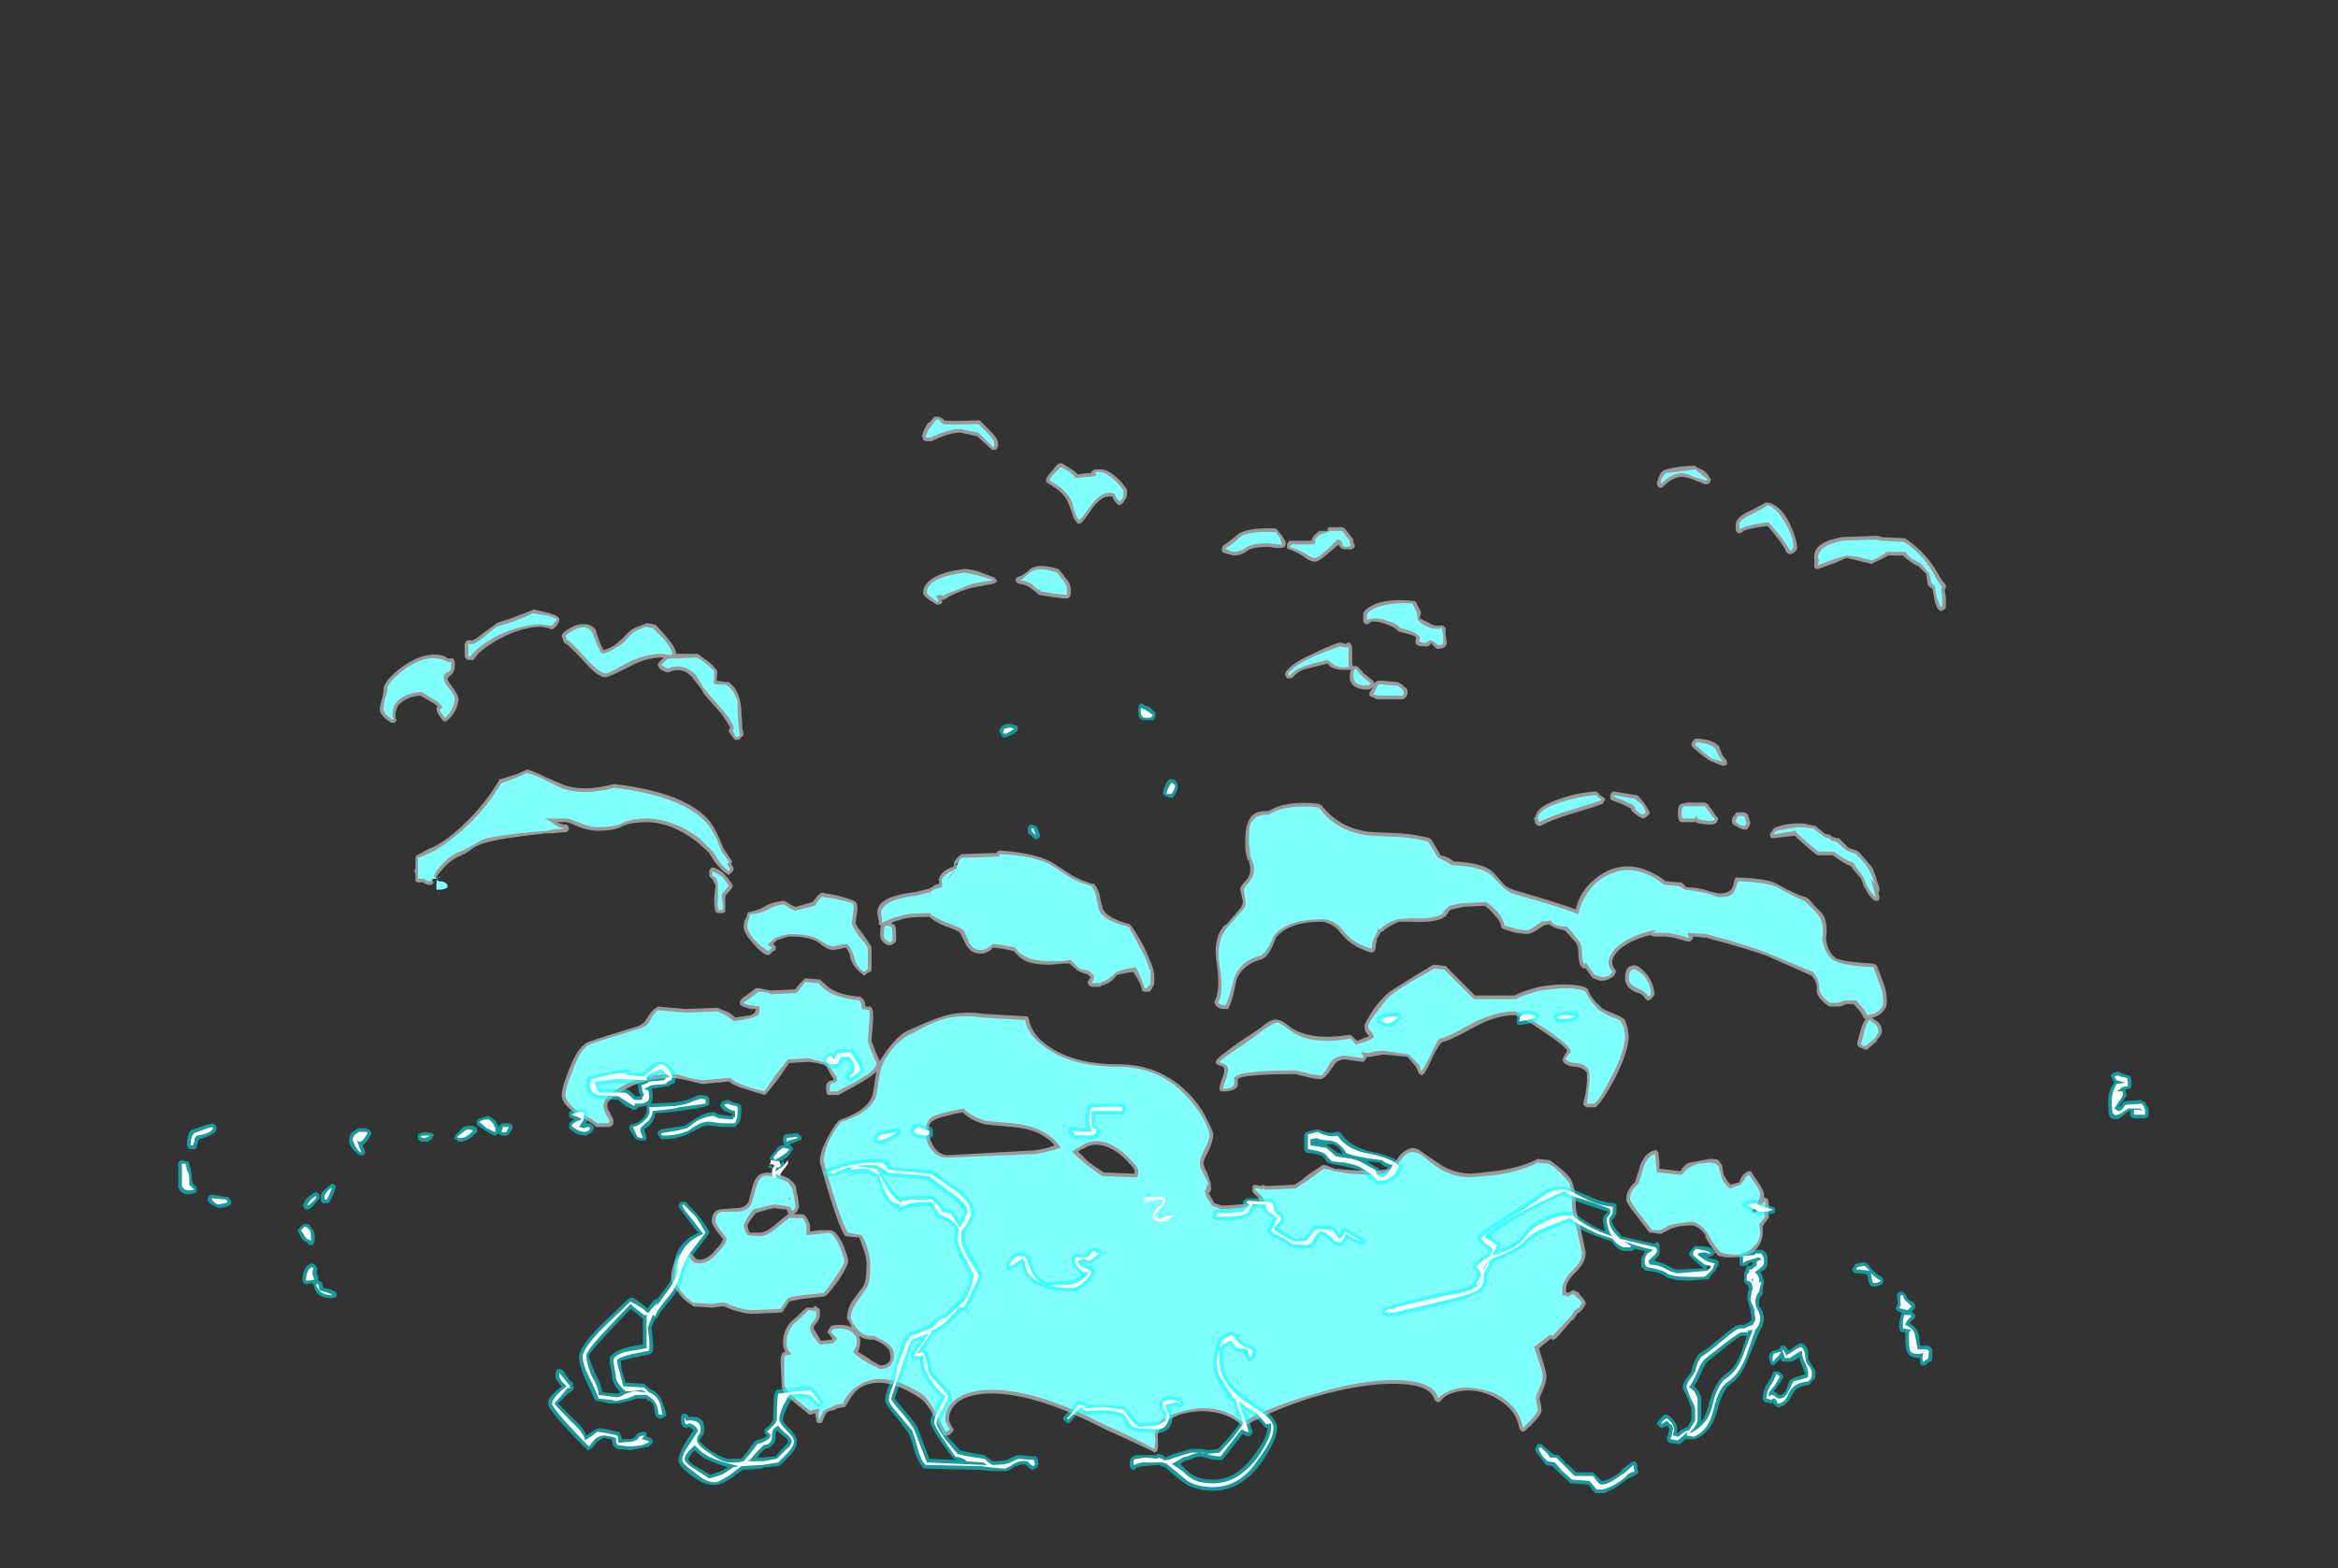 <?xml version="1.0" encoding="UTF-8" standalone="no"?>
<svg xmlns:ffdec="https://www.free-decompiler.com/flash" xmlns:xlink="http://www.w3.org/1999/xlink" ffdec:objectType="frame" height="446.6px" width="665.7px" xmlns="http://www.w3.org/2000/svg">
  <rect width="100%" height="100%" fill="#333333" stroke="none"/>
  <g transform="matrix(1.0, 0.0, 0.0, 1.0, 337.05, 437.15)">
    <use ffdec:characterId="1646" height="43.85" transform="matrix(7.0, 0.0, 0.0, 7.0, -286.3, -318.85)" width="80.15" xlink:href="#shape0"/>
  </g>
  <defs>
    <g id="shape0" transform="matrix(1.0, 0.0, 0.0, 1.0, 40.9, 45.55)">
      <path d="M29.7 -39.5 Q29.4 -39.7 29.25 -39.85 L28.65 -39.85 Q28.5 -39.75 28.05 -39.55 L28.0 -39.5 27.4 -39.65 26.95 -39.75 26.5 -39.55 25.8 -39.3 25.75 -39.3 25.65 -39.35 25.65 -39.7 Q25.55 -40.4 26.8 -40.6 L28.15 -40.65 28.2 -40.65 28.4 -40.6 28.35 -40.6 29.35 -40.55 29.4 -40.5 Q30.1 -40.05 30.6 -39.25 L30.8 -38.9 31.0 -38.65 31.0 -38.55 30.95 -38.45 Q31.0 -38.2 31.0 -38.0 L31.0 -37.75 30.95 -37.65 30.9 -37.65 30.85 -37.6 30.75 -37.6 30.7 -37.65 Q30.55 -37.85 30.5 -38.25 L30.45 -38.5 Q30.25 -38.6 30.25 -38.75 L30.2 -39.1 29.9 -39.4 29.7 -39.5 M29.25 -40.15 L29.25 -40.15 M24.6 -41.25 Q24.9 -40.65 24.95 -40.2 L24.95 -40.15 Q24.9 -39.95 24.65 -39.9 L24.55 -39.95 24.5 -40.0 Q24.4 -40.3 23.75 -41.05 23.2 -41.0 22.75 -40.85 L22.75 -40.8 22.7 -40.8 Q22.6 -40.7 22.5 -40.8 22.45 -40.85 22.45 -40.9 L22.45 -41.1 Q22.45 -41.4 23.0 -41.65 23.6 -41.95 23.65 -42.0 L23.75 -42.0 Q24.2 -41.95 24.6 -41.25 M24.1 -28.8 Q24.55 -28.95 24.95 -28.95 L25.2 -28.95 25.65 -28.85 25.7 -28.85 26.05 -28.55 Q26.15 -28.5 26.25 -28.5 L26.4 -28.4 26.55 -28.35 26.65 -28.35 27.05 -27.95 Q27.4 -27.85 27.45 -27.8 27.9 -27.3 28.05 -27.1 L28.05 -27.05 Q28.15 -26.8 28.3 -26.3 L28.3 -26.2 28.25 -26.15 28.3 -25.95 28.3 -25.9 28.25 -25.8 28.1 -25.8 Q27.85 -26.0 27.7 -26.35 L27.7 -26.3 27.55 -26.7 27.3 -27.0 Q27.2 -27.1 27.15 -27.2 26.8 -27.35 26.4 -27.65 L25.8 -27.65 Q25.65 -27.7 24.85 -28.45 L24.0 -28.35 23.9 -28.35 23.85 -28.45 23.85 -28.55 23.9 -28.6 24.0 -28.75 24.1 -28.8 M19.4 -42.6 Q19.35 -42.6 19.3 -42.65 19.25 -42.7 19.25 -42.75 19.25 -42.9 19.35 -43.1 19.4 -43.25 19.5 -43.3 L19.6 -43.35 Q20.15 -43.5 20.8 -43.5 L20.85 -43.45 21.15 -43.3 Q21.35 -43.15 21.4 -43.0 L21.45 -42.95 21.4 -42.85 21.4 -42.8 21.3 -42.75 21.2 -42.75 20.7 -42.95 Q20.4 -43.05 20.25 -43.05 19.9 -43.05 19.5 -42.65 19.45 -42.6 19.4 -42.6 M5.85 -40.95 L5.9 -41.0 6.45 -41.0 6.55 -40.95 6.9 -40.5 6.9 -40.4 6.95 -40.3 Q7.0 -40.15 6.8 -40.1 L6.6 -40.1 Q6.35 -40.1 6.3 -40.3 L5.95 -40.0 Q5.5 -39.6 5.35 -39.6 5.15 -39.6 4.95 -39.75 4.7 -39.95 4.3 -40.1 4.25 -40.1 4.2 -40.15 L4.2 -40.3 4.25 -40.4 4.3 -40.45 5.2 -40.45 Q5.2 -40.6 5.45 -40.8 L5.5 -40.85 5.85 -40.85 5.85 -40.95 M7.85 -37.9 Q8.45 -38.1 9.35 -38.0 L9.4 -38.0 9.45 -37.95 9.65 -37.55 9.65 -37.5 9.6 -37.3 Q9.65 -37.25 9.9 -37.15 10.2 -36.95 10.45 -37.0 L10.55 -37.0 10.65 -36.9 10.65 -36.65 10.7 -36.3 Q10.7 -36.1 10.4 -36.05 L10.3 -36.05 Q10.05 -36.25 10.1 -36.3 9.9 -36.1 9.85 -36.15 9.5 -36.15 9.45 -36.25 9.4 -36.3 9.45 -36.5 9.45 -36.6 8.75 -36.75 L8.7 -36.8 Q8.55 -36.95 8.25 -37.05 7.9 -37.2 7.6 -37.15 L7.55 -37.1 Q7.45 -37.0 7.35 -37.1 7.3 -37.15 7.3 -37.2 L7.3 -37.4 Q7.25 -37.65 7.85 -37.9 M6.65 -36.3 Q6.8 -36.35 6.85 -36.1 L6.85 -35.45 Q6.9 -35.4 6.85 -35.35 L7.05 -35.35 7.25 -35.15 Q7.3 -35.05 7.4 -35.0 L7.7 -34.75 7.75 -34.65 Q7.85 -34.8 8.15 -34.75 L8.7 -34.7 8.8 -34.65 8.95 -34.55 8.9 -34.55 Q9.1 -34.45 9.1 -34.35 L9.1 -34.2 9.05 -34.1 9.0 -34.05 Q8.95 -34.0 8.9 -34.0 L7.85 -34.0 7.65 -34.1 Q7.6 -34.1 7.55 -34.15 7.55 -34.2 7.55 -34.25 L7.6 -34.35 7.7 -34.5 Q7.65 -34.45 7.55 -34.4 L7.35 -34.4 Q6.9 -34.45 6.8 -34.7 6.75 -34.75 6.75 -35.0 L6.8 -35.2 6.45 -35.2 Q6.25 -35.2 6.0 -35.3 L5.85 -35.45 Q5.2 -35.3 4.85 -35.2 4.6 -35.1 4.45 -34.9 L4.35 -34.85 4.2 -34.85 4.15 -34.95 4.1 -35.0 4.15 -35.1 Q4.35 -35.45 5.25 -35.85 5.85 -36.15 6.3 -36.3 L6.4 -36.3 6.6 -36.25 6.65 -36.3 M4.0 -40.65 L4.15 -40.4 4.15 -40.3 4.1 -40.2 Q4.05 -40.15 3.8 -40.15 L3.45 -40.2 Q2.8 -40.2 2.6 -40.05 2.35 -39.85 2.05 -39.85 L2.0 -39.85 1.85 -39.9 Q1.55 -39.95 1.55 -40.05 L1.55 -40.15 1.6 -40.25 Q1.9 -40.45 2.25 -40.75 2.7 -41.0 3.75 -40.95 L3.8 -40.9 4.0 -40.65 M2.6 -28.95 Q2.75 -29.5 3.45 -29.45 4.15 -29.9 5.5 -29.75 L5.55 -29.7 5.6 -29.7 Q6.3 -28.75 7.6 -28.6 L8.75 -28.55 Q9.5 -28.5 10.0 -28.35 L10.1 -28.25 10.45 -27.65 Q10.7 -27.6 10.85 -27.5 L11.0 -27.4 Q12.2 -27.35 12.6 -26.95 L12.95 -26.55 Q13.1 -26.35 13.4 -26.25 15.3 -25.7 15.95 -25.45 16.0 -25.75 16.2 -26.1 16.6 -26.7 17.2 -27.0 18.35 -27.55 19.6 -26.6 L20.15 -26.55 20.25 -26.55 20.45 -26.35 Q20.95 -26.35 21.35 -26.2 21.7 -26.1 21.8 -26.1 22.15 -26.1 22.3 -26.3 22.35 -26.4 22.4 -26.65 L22.45 -26.75 22.55 -26.75 Q23.85 -26.7 24.2 -26.45 24.9 -26.05 25.3 -25.95 L25.4 -25.9 25.75 -25.5 Q26.05 -25.25 26.1 -25.0 26.15 -24.85 26.15 -24.5 26.1 -24.25 26.15 -24.1 26.25 -23.65 26.55 -23.45 26.95 -23.3 28.05 -23.25 L28.15 -23.2 28.2 -23.15 28.5 -22.35 Q28.6 -22.05 28.6 -21.65 28.6 -21.45 28.4 -21.25 28.25 -21.1 28.0 -21.05 L28.05 -21.0 28.2 -20.9 Q28.4 -20.75 28.4 -20.5 28.4 -20.35 28.2 -20.15 L28.2 -20.1 27.85 -19.8 27.8 -19.75 27.7 -19.75 27.6 -19.8 Q27.4 -19.85 27.4 -19.95 L27.4 -20.05 27.55 -20.6 Q27.65 -20.9 27.75 -21.0 L27.7 -21.0 27.65 -21.05 27.55 -21.25 27.25 -21.6 26.95 -21.6 26.7 -21.5 26.3 -21.5 Q26.2 -21.5 25.95 -21.75 25.7 -22.0 25.75 -22.25 25.75 -22.5 25.55 -22.75 L23.75 -23.55 Q23.1 -23.8 21.25 -24.3 L20.7 -24.35 Q20.75 -24.25 20.6 -24.15 L20.45 -24.15 Q20.05 -24.3 19.6 -24.35 L19.1 -24.35 19.0 -24.4 18.95 -24.4 Q18.15 -24.2 17.7 -23.8 17.25 -23.35 17.55 -23.0 L17.6 -22.95 17.55 -22.85 Q17.55 -22.75 17.35 -22.65 17.2 -22.55 17.0 -22.55 L16.95 -22.55 16.65 -22.65 16.6 -22.7 16.35 -23.05 16.25 -23.05 16.15 -23.15 Q16.05 -23.3 16.05 -23.75 16.05 -23.95 15.95 -24.1 L15.5 -24.6 Q15.2 -24.65 15.0 -24.75 L14.85 -24.85 14.65 -24.8 14.35 -24.6 Q14.1 -24.45 13.95 -24.45 L13.5 -24.5 13.0 -24.65 12.9 -24.75 Q12.9 -24.95 12.7 -25.15 12.5 -25.4 12.25 -25.6 L11.3 -25.55 11.35 -25.55 10.9 -25.45 10.8 -25.4 10.75 -25.3 10.7 -25.25 10.65 -25.15 10.6 -25.15 10.55 -25.1 Q10.15 -24.9 9.25 -24.95 L8.75 -24.95 Q8.4 -24.8 8.2 -24.65 L8.1 -24.55 8.05 -24.55 8.0 -24.5 7.95 -24.4 7.85 -24.25 7.85 -24.15 Q7.8 -24.0 7.8 -23.85 L7.75 -23.75 7.7 -23.7 7.6 -23.7 Q6.95 -23.9 6.55 -24.3 L6.2 -24.7 Q5.95 -24.9 5.65 -24.95 4.25 -24.95 3.75 -24.3 3.45 -23.45 3.1 -23.4 2.4 -23.2 2.15 -22.6 2.0 -21.8 1.85 -21.5 L1.8 -21.4 Q1.75 -21.4 1.7 -21.4 L1.55 -21.4 Q1.35 -21.45 1.3 -21.55 L1.25 -21.65 1.25 -21.7 Q1.5 -22.15 1.35 -23.2 1.15 -24.3 1.7 -24.85 L1.7 -24.8 2.35 -25.55 2.35 -25.6 Q2.4 -25.65 2.4 -25.8 L2.3 -26.25 Q2.25 -26.35 2.55 -26.65 2.7 -26.85 2.7 -27.0 L2.7 -27.2 2.65 -27.4 2.65 -27.45 2.6 -27.45 2.55 -27.65 Q2.5 -27.8 2.5 -28.15 2.5 -28.75 2.6 -28.95 M14.3 -28.95 L14.25 -29.15 Q14.25 -29.2 14.3 -29.2 14.35 -29.65 15.3 -29.95 16.0 -30.2 16.75 -30.25 L16.85 -30.2 16.9 -30.15 16.9 -30.1 16.95 -30.1 17.15 -29.95 17.05 -29.75 Q16.65 -29.6 15.8 -29.35 15.1 -29.15 14.5 -28.85 L14.4 -28.85 14.3 -28.95 M21.8 -32.05 L21.8 -32.0 Q21.9 -31.7 22.05 -31.55 L22.1 -31.45 22.1 -31.35 22.0 -31.3 21.9 -31.3 21.4 -31.5 Q21.15 -31.65 20.7 -32.05 20.65 -32.1 20.65 -32.15 20.65 -32.25 20.75 -32.35 L20.8 -32.4 20.9 -32.4 Q21.6 -32.35 21.8 -32.05 M17.5 -30.25 L18.4 -30.1 18.45 -30.1 Q18.6 -29.95 18.75 -29.75 L18.9 -29.5 18.95 -29.4 18.95 -29.35 18.8 -29.2 18.7 -29.15 18.55 -29.2 Q18.25 -29.4 18.2 -29.5 L18.2 -29.55 17.8 -29.75 Q17.5 -29.85 17.4 -29.9 L17.35 -29.95 17.35 -30.1 Q17.35 -30.15 17.4 -30.2 17.45 -30.25 17.5 -30.25 M21.45 -29.55 L21.65 -29.25 Q21.8 -29.15 21.7 -29.05 21.7 -28.9 21.35 -28.9 L20.95 -28.95 Q20.9 -28.95 20.85 -29.0 L20.25 -29.0 Q20.1 -29.0 20.1 -29.4 20.1 -29.7 20.25 -29.75 L20.5 -29.8 21.2 -29.8 21.3 -29.75 21.45 -29.55 M22.55 -29.4 L22.8 -29.4 22.9 -29.35 22.95 -29.3 23.05 -28.95 22.95 -28.75 22.9 -28.7 22.8 -28.7 Q22.7 -28.7 22.55 -28.8 22.3 -28.9 22.3 -29.0 L22.3 -29.05 Q22.3 -29.15 22.35 -29.25 L22.4 -29.25 Q22.4 -29.3 22.45 -29.35 22.45 -29.4 22.55 -29.4 M18.65 -23.0 Q19.1 -22.6 19.15 -22.0 L19.1 -21.9 19.0 -21.8 Q18.95 -21.75 18.9 -21.75 L18.85 -21.75 18.75 -21.85 Q18.7 -22.0 18.35 -22.1 17.95 -22.3 17.95 -22.65 17.95 -23.1 18.2 -23.15 18.4 -23.25 18.65 -23.0 M13.45 -21.95 Q13.85 -22.15 14.45 -22.3 15.05 -22.4 15.4 -22.4 16.25 -22.4 16.45 -22.2 L16.45 -22.15 Q16.6 -21.8 16.95 -21.5 17.0 -21.4 17.4 -21.25 17.9 -21.05 17.95 -20.95 L18.05 -20.65 18.1 -20.3 Q18.1 -19.7 17.55 -18.6 17.05 -17.65 16.75 -17.4 L16.4 -17.4 16.3 -17.45 Q16.25 -17.5 16.25 -17.55 L16.35 -18.0 16.4 -18.45 16.4 -18.8 Q16.3 -19.0 15.95 -19.05 15.7 -19.05 15.55 -19.15 15.35 -19.25 15.45 -19.45 15.5 -19.55 15.6 -19.7 15.5 -19.9 14.6 -20.5 13.65 -21.15 13.45 -21.15 12.7 -21.15 11.8 -20.65 10.8 -20.1 10.5 -20.05 10.35 -19.9 10.15 -19.5 9.9 -18.95 9.8 -18.8 L9.7 -18.7 9.6 -18.75 9.55 -18.8 9.45 -19.05 9.1 -19.45 8.15 -19.55 7.55 -19.45 7.45 -19.45 7.4 -19.35 7.3 -19.25 6.9 -19.3 6.55 -19.35 Q6.25 -19.35 6.1 -19.1 5.8 -18.65 5.7 -18.6 L5.6 -18.55 Q5.3 -18.55 4.95 -18.65 L4.55 -18.75 Q2.4 -18.75 2.2 -18.55 L2.2 -18.35 Q2.2 -18.1 1.75 -18.05 L1.6 -18.05 Q1.55 -18.05 1.5 -18.05 1.45 -18.1 1.45 -18.15 1.45 -18.25 1.55 -18.55 1.65 -18.75 1.65 -18.95 1.65 -19.0 1.6 -19.05 1.3 -19.15 1.3 -19.2 L1.3 -19.25 1.35 -19.35 Q1.55 -19.55 2.25 -20.05 L3.15 -20.65 Q3.6 -21.05 3.85 -20.95 4.0 -20.95 4.35 -20.65 5.15 -20.1 6.75 -20.35 L6.85 -20.3 7.05 -20.1 7.3 -20.2 Q7.4 -20.25 7.55 -20.3 7.35 -20.45 7.35 -20.7 7.35 -20.85 7.8 -21.5 8.25 -22.05 8.45 -22.15 L9.4 -22.75 10.15 -23.2 10.2 -23.2 10.65 -23.15 11.85 -21.95 13.45 -21.95 M12.65 -14.8 Q13.7 -14.95 14.3 -15.25 L14.4 -15.3 14.85 -15.25 14.9 -15.25 15.4 -14.85 Q15.75 -14.55 15.8 -14.35 15.95 -14.0 15.95 -13.3 15.95 -13.2 16.15 -12.45 L16.35 -11.5 Q16.35 -11.05 15.9 -10.65 15.55 -10.3 15.55 -10.0 L15.55 -9.9 15.65 -9.85 15.8 -9.95 15.9 -9.95 15.95 -9.9 16.0 -9.9 Q16.05 -9.9 16.1 -9.8 L16.3 -9.55 16.35 -9.45 16.35 -9.4 Q16.2 -9.1 16.0 -9.0 L15.85 -8.75 15.8 -8.75 15.15 -8.0 15.05 -7.95 14.95 -7.95 14.95 -8.0 14.45 -7.6 14.55 -7.25 Q14.75 -6.65 14.75 -6.45 14.75 -6.25 14.65 -6.0 L14.5 -5.65 Q14.45 -5.55 14.5 -5.45 14.55 -5.25 14.55 -5.1 14.6 -4.9 13.95 -4.3 L13.9 -4.25 13.8 -4.2 13.7 -4.25 13.65 -4.35 Q13.55 -4.9 13.15 -5.25 12.65 -5.7 11.95 -5.85 11.25 -5.95 10.75 -5.7 10.55 -5.6 10.45 -5.45 10.4 -5.4 10.35 -5.4 L10.25 -5.45 10.2 -5.5 Q10.05 -6.1 8.75 -6.15 7.3 -6.2 5.25 -5.6 3.65 -5.1 2.5 -4.45 L2.4 -4.45 Q2.35 -4.45 2.35 -4.5 L2.05 -4.7 Q1.1 -5.25 -0.15 -4.9 -0.7 -4.7 -0.9 -4.4 -1.1 -4.15 -1.05 -3.9 L-1.05 -3.5 -1.1 -3.4 -1.2 -3.35 -1.25 -3.4 Q-2.2 -3.85 -3.3 -4.35 -6.2 -5.85 -8.05 -5.75 -8.8 -5.7 -9.2 -5.4 -9.55 -5.1 -9.55 -4.7 -9.55 -4.6 -9.4 -4.35 L-9.35 -4.3 -9.4 -4.2 -9.55 -4.05 Q-9.6 -4.05 -9.65 -4.05 L-9.75 -4.05 -9.8 -4.1 -9.9 -4.35 Q-10.4 -5.35 -10.7 -5.55 -12.2 -6.55 -13.15 -6.0 -13.45 -5.8 -13.65 -5.4 L-13.75 -5.25 -13.8 -5.2 -13.85 -5.2 -14.1 -5.15 Q-14.25 -5.05 -14.4 -5.05 -14.55 -5.0 -14.6 -4.85 L-14.7 -4.6 -14.75 -4.55 -14.9 -4.55 -14.95 -4.65 -14.95 -4.7 -15.0 -4.95 -15.15 -4.9 -15.25 -4.9 -15.35 -5.0 -15.85 -5.4 Q-16.4 -5.85 -16.35 -6.1 L-16.4 -7.05 Q-16.4 -7.4 -16.25 -7.45 L-16.2 -7.45 Q-16.3 -7.6 -16.3 -7.85 -16.3 -8.3 -16.0 -8.65 -15.6 -9.0 -15.35 -9.25 L-15.05 -9.25 Q-15.0 -9.4 -14.9 -9.25 -14.85 -9.25 -14.8 -9.15 L-14.8 -8.95 Q-14.8 -8.75 -15.0 -8.55 -15.05 -8.5 -15.05 -8.4 L-14.75 -7.9 -14.3 -7.95 -14.3 -8.0 -14.45 -8.2 -14.5 -8.25 -14.45 -8.35 -14.35 -8.5 Q-14.25 -8.55 -14.0 -8.55 -13.7 -8.55 -13.5 -8.45 L-13.65 -8.75 -13.7 -8.8 Q-13.7 -9.15 -13.5 -9.5 L-13.05 -10.1 Q-12.9 -10.3 -12.9 -11.05 -12.9 -11.25 -13.0 -11.55 -13.1 -11.85 -13.2 -12.1 L-13.7 -12.15 -13.75 -12.15 -13.8 -12.2 Q-14.1 -12.65 -14.8 -15.15 L-14.8 -15.2 Q-14.8 -15.55 -14.55 -16.05 -14.3 -16.55 -14.05 -16.85 L-13.95 -16.9 Q-12.8 -17.3 -12.65 -17.95 L-12.5 -18.85 Q-12.65 -18.7 -12.9 -18.55 -13.2 -18.35 -14.05 -17.9 L-14.4 -17.9 Q-14.55 -17.85 -14.55 -18.2 -14.55 -18.5 -14.25 -18.5 L-14.25 -18.55 -14.4 -18.8 -14.55 -19.1 -14.9 -19.2 -15.25 -19.25 -16.05 -19.2 -16.5 -18.55 Q-17.0 -17.9 -17.05 -17.9 L-17.7 -18.1 Q-18.25 -18.25 -18.5 -18.45 L-19.55 -18.35 -19.6 -18.35 -20.2 -18.5 -20.75 -18.6 Q-22.0 -18.6 -22.85 -18.05 -23.45 -17.7 -23.45 -17.5 -23.45 -17.35 -23.35 -17.2 L-23.2 -16.9 -23.2 -16.75 -23.25 -16.65 -23.35 -16.6 -23.9 -16.6 -23.95 -16.65 Q-24.05 -16.75 -24.65 -17.1 -25.3 -17.5 -25.3 -17.9 -25.3 -18.2 -25.0 -18.95 -24.65 -19.85 -24.25 -20.05 L-23.5 -20.3 -22.2 -20.7 Q-21.95 -20.8 -21.85 -21.0 -21.65 -21.35 -21.45 -21.45 L-21.4 -21.5 -20.25 -21.4 -18.95 -21.45 -18.85 -21.4 -18.6 -21.3 Q-18.45 -21.25 -18.25 -21.05 L-17.6 -21.15 -17.45 -21.25 -17.4 -21.4 -17.6 -21.4 Q-18.05 -21.5 -18.05 -21.6 L-18.05 -21.7 -18.0 -21.8 -17.4 -22.25 -17.3 -22.25 -16.8 -22.15 -15.8 -22.2 -15.65 -22.4 -15.4 -22.65 -14.85 -22.6 -14.8 -22.6 -14.75 -22.55 -14.4 -22.25 Q-13.95 -21.95 -13.15 -21.9 L-13.1 -21.85 Q-12.95 -21.75 -12.95 -21.5 L-12.75 -21.5 -12.7 -21.45 Q-12.6 -21.4 -12.65 -20.75 L-12.7 -20.1 -12.55 -19.7 -12.35 -19.25 -12.35 -19.3 Q-12.15 -19.65 -11.85 -20.0 -11.45 -20.45 -11.15 -20.55 -10.4 -20.9 -9.95 -21.05 -9.15 -21.35 -8.1 -21.2 L-6.4 -21.1 -6.35 -21.1 -6.3 -21.0 Q-6.2 -20.35 -5.45 -19.85 -4.4 -19.15 -2.65 -19.15 -0.85 -19.15 0.35 -17.8 0.75 -17.35 1.0 -16.8 1.2 -16.4 1.2 -16.3 1.2 -16.05 1.0 -15.6 0.8 -15.25 0.8 -15.15 0.8 -15.0 0.95 -14.75 L1.1 -14.3 1.1 -14.15 Q1.15 -14.1 1.1 -14.05 1.1 -13.95 1.0 -13.9 L1.05 -13.85 1.25 -13.5 1.55 -13.4 Q2.65 -13.45 3.0 -13.55 L3.1 -13.6 3.05 -13.65 3.05 -13.7 2.95 -13.8 Q2.75 -13.95 2.8 -14.1 L2.8 -14.2 Q2.85 -14.25 2.9 -14.25 L3.15 -14.2 3.2 -14.25 3.35 -14.2 3.45 -14.2 4.5 -14.25 Q4.7 -14.35 5.05 -14.65 L5.65 -15.05 5.75 -15.05 6.15 -14.9 6.75 -14.85 7.65 -14.8 8.45 -14.9 Q8.8 -15.6 9.15 -15.7 9.4 -15.85 9.8 -15.5 L10.55 -15.0 Q11.1 -14.7 11.7 -14.7 L12.65 -14.8 M18.55 -14.95 L18.55 -15.0 Q18.75 -15.55 19.15 -15.65 L19.25 -15.65 19.3 -15.55 19.35 -15.15 19.35 -14.9 20.2 -14.8 Q20.35 -15.05 20.55 -15.15 L20.6 -15.15 20.85 -15.2 21.4 -15.3 Q21.7 -15.3 21.75 -15.25 L21.85 -15.1 21.9 -15.05 21.95 -14.7 Q22.05 -14.45 22.25 -14.25 L22.6 -14.35 22.65 -14.5 Q22.75 -14.7 22.95 -14.8 L23.05 -14.8 Q23.1 -14.8 23.1 -14.75 L23.4 -14.3 Q23.6 -14.0 23.6 -13.85 L23.6 -13.75 23.7 -13.7 Q23.8 -13.7 23.8 -13.35 L23.75 -13.1 23.8 -13.0 23.8 -12.9 23.75 -12.85 23.6 -12.65 23.6 -12.6 23.55 -12.6 23.55 -12.3 Q23.55 -11.95 23.3 -11.65 23.0 -11.3 22.4 -11.3 L22.0 -11.3 21.8 -11.35 21.75 -11.35 Q21.55 -11.55 21.2 -12.15 L21.25 -12.15 Q21.05 -12.5 20.7 -12.6 20.15 -12.6 19.8 -12.45 L19.4 -12.25 19.35 -12.25 19.05 -12.3 18.95 -12.3 18.9 -12.35 18.45 -12.95 Q17.95 -13.55 18.0 -13.7 18.0 -14.0 18.3 -14.3 L18.35 -14.35 18.55 -14.95 M23.3 -13.3 L23.2 -13.25 23.1 -13.25 23.25 -13.1 23.25 -13.15 23.35 -13.25 23.25 -13.2 23.3 -13.3 M23.25 -13.1 L23.25 -13.1 M-9.75 -45.35 Q-9.55 -45.3 -8.35 -45.35 L-8.3 -45.35 -7.85 -44.9 Q-7.55 -44.6 -7.55 -44.4 L-7.55 -44.3 -7.6 -44.2 -7.65 -44.15 -7.8 -44.15 -8.4 -44.7 -8.65 -44.75 -8.6 -44.75 -9.1 -44.85 Q-9.55 -44.85 -10.25 -44.5 L-10.5 -44.5 -10.6 -44.55 -10.6 -44.6 -10.65 -44.7 Q-10.6 -44.95 -10.4 -45.25 L-10.35 -45.25 -10.15 -45.5 -10.0 -45.5 Q-9.8 -45.45 -9.75 -45.35 M-4.55 -43.35 Q-4.4 -43.25 -4.3 -43.15 L-3.95 -43.2 -3.75 -43.2 Q-3.8 -43.25 -3.75 -43.25 L-3.65 -43.35 -3.45 -43.35 Q-3.1 -43.4 -2.65 -42.95 -2.3 -42.6 -2.3 -42.45 -2.3 -42.2 -2.4 -42.1 L-2.5 -41.95 -2.6 -41.9 -2.65 -41.9 Q-2.85 -42.05 -2.9 -42.25 L-3.05 -42.25 Q-3.35 -42.25 -3.7 -41.8 -4.1 -41.2 -4.2 -41.15 L-4.3 -41.15 Q-4.35 -41.15 -4.35 -41.2 -4.5 -41.35 -4.55 -41.6 L-4.7 -42.0 Q-4.9 -42.45 -5.55 -42.8 L-5.6 -42.85 -5.6 -42.95 Q-5.55 -43.1 -5.35 -43.3 L-5.15 -43.55 -5.05 -43.6 -4.95 -43.6 -4.55 -43.35 M-21.95 -37.05 L-21.85 -37.1 -21.55 -37.05 Q-21.5 -37.05 -21.45 -37.0 L-21.05 -36.55 Q-20.7 -36.15 -20.65 -35.9 L-20.65 -35.85 -19.8 -35.85 Q-19.75 -35.85 -19.7 -35.8 L-19.5 -35.65 Q-19.25 -35.5 -19.0 -35.2 -18.95 -35.15 -19.0 -34.8 L-19.0 -34.75 -18.95 -34.75 -18.6 -34.7 -18.5 -34.7 -18.45 -34.65 Q-18.15 -34.4 -18.05 -33.95 L-18.0 -33.65 -18.0 -33.6 -17.95 -32.8 -17.9 -32.55 -18.0 -32.45 Q-18.05 -32.35 -18.15 -32.35 L-18.25 -32.35 -18.3 -32.4 Q-18.55 -32.7 -18.5 -32.75 L-18.45 -32.85 Q-18.55 -33.05 -18.8 -33.4 L-19.5 -34.2 -19.65 -34.45 -20.0 -34.9 Q-20.4 -35.35 -20.95 -35.1 L-21.05 -35.1 -21.15 -35.15 Q-21.3 -35.2 -21.35 -35.3 L-21.4 -35.4 -21.35 -35.5 -21.15 -35.7 -21.2 -35.7 Q-21.9 -35.7 -22.6 -35.3 -23.4 -34.9 -23.5 -34.9 -23.8 -34.85 -24.45 -35.6 -25.05 -36.25 -25.2 -36.3 L-25.25 -36.4 -25.25 -36.45 -25.3 -36.55 -25.3 -36.6 -25.25 -36.7 Q-24.8 -37.05 -24.5 -37.05 -24.1 -37.1 -23.9 -36.8 L-23.9 -36.75 Q-23.75 -36.25 -23.6 -36.0 -23.4 -36.05 -23.15 -36.2 L-22.8 -36.5 Q-22.6 -36.75 -22.35 -36.9 L-21.95 -37.05 M-22.8 -28.85 Q-23.15 -28.65 -23.8 -28.65 -24.25 -28.65 -24.7 -28.85 -25.0 -29.0 -25.15 -29.0 L-25.5 -29.0 Q-25.3 -28.9 -25.15 -28.9 -25.05 -28.9 -25.05 -28.85 L-25.0 -28.75 Q-25.0 -28.7 -25.05 -28.65 L-25.1 -28.6 -25.65 -28.55 -25.9 -28.55 Q-27.8 -28.35 -28.45 -28.15 -28.65 -28.1 -28.9 -27.95 -29.15 -27.75 -29.4 -27.65 -29.75 -27.5 -30.05 -27.2 L-30.35 -26.85 -30.35 -26.8 -30.4 -26.75 -30.4 -26.8 -30.55 -26.65 -30.55 -26.55 -30.45 -26.6 -30.6 -26.45 -30.75 -26.45 -30.85 -26.5 -30.9 -26.5 -30.9 -26.55 -31.15 -26.55 -31.25 -26.6 -31.25 -26.9 -31.3 -27.0 -31.3 -27.05 -31.25 -27.1 -31.25 -27.6 -31.2 -27.65 -30.65 -27.95 -30.6 -27.95 Q-29.9 -28.3 -29.25 -28.95 -28.45 -29.7 -27.85 -30.7 L-27.85 -30.75 -27.8 -30.75 Q-27.45 -30.85 -27.15 -30.95 L-26.8 -31.1 -26.7 -31.15 Q-26.4 -31.05 -26.0 -30.85 L-25.3 -30.55 Q-24.45 -30.2 -23.2 -30.55 L-23.15 -30.55 Q-20.2 -30.2 -19.25 -29.0 -19.0 -28.65 -18.75 -28.0 L-18.7 -27.9 -18.4 -27.45 -18.35 -27.4 -18.4 -27.35 -18.4 -27.3 -18.3 -27.1 -18.35 -27.0 -18.5 -26.85 -18.6 -26.9 Q-18.95 -27.15 -19.25 -27.65 L-19.3 -27.75 -19.8 -28.2 Q-20.85 -29.0 -21.85 -29.0 -22.45 -29.0 -22.8 -28.85 M-19.5 -28.6 L-19.6 -28.5 -19.5 -28.5 -19.5 -28.6 M-5.05 -39.25 L-4.7 -38.8 Q-4.6 -38.65 -4.6 -38.5 L-4.6 -38.25 Q-4.6 -38.15 -4.75 -38.1 L-4.85 -38.1 -5.3 -38.15 -5.9 -38.25 -6.0 -38.35 -6.2 -38.5 Q-6.35 -38.65 -6.7 -38.7 L-6.8 -38.75 -6.85 -38.85 -6.8 -38.95 -6.7 -39.0 Q-6.6 -39.0 -6.5 -39.1 L-6.35 -39.2 -6.25 -39.3 Q-5.9 -39.55 -5.1 -39.3 L-5.05 -39.25 M-8.35 -39.2 L-7.7 -38.95 -7.65 -38.9 -7.6 -38.8 -7.65 -38.75 -7.75 -38.7 -8.55 -38.55 Q-8.8 -38.5 -9.3 -38.3 L-9.6 -38.15 -9.65 -38.1 -9.75 -38.05 -9.85 -38.05 Q-9.8 -37.95 -9.85 -37.9 L-9.95 -37.85 -10.05 -37.85 Q-10.65 -38.2 -10.6 -38.35 -10.6 -38.65 -10.25 -38.9 -9.8 -39.2 -8.9 -39.3 -8.7 -39.3 -8.35 -39.2 M-27.35 -37.3 Q-26.7 -37.55 -26.55 -37.6 L-26.45 -37.65 Q-26.15 -37.6 -25.8 -37.5 -25.4 -37.4 -25.4 -37.25 L-25.4 -37.2 Q-25.4 -37.1 -25.6 -36.9 -25.65 -36.85 -25.7 -36.85 L-25.75 -36.85 -25.85 -36.9 -26.15 -36.95 Q-26.9 -36.95 -27.85 -36.45 -28.65 -36.0 -28.85 -35.65 L-28.9 -35.6 -29.1 -35.6 Q-29.15 -35.6 -29.2 -35.65 L-29.25 -35.75 -29.25 -36.25 -29.2 -36.35 -29.15 -36.4 -28.95 -36.4 Q-28.85 -36.4 -28.55 -36.65 L-28.0 -37.05 -27.95 -37.1 -27.35 -37.3 M-30.0 -35.7 L-29.9 -35.65 -29.85 -35.65 Q-29.7 -35.75 -29.65 -35.5 L-29.65 -35.35 Q-29.65 -35.1 -29.85 -34.95 L-29.95 -34.85 Q-29.95 -34.75 -29.75 -34.5 -29.5 -34.15 -29.5 -34.0 -29.5 -33.85 -29.6 -33.6 -29.75 -33.3 -29.95 -33.15 -30.0 -33.1 -30.05 -33.1 -30.1 -33.1 -30.15 -33.15 -30.5 -33.6 -30.35 -33.7 L-30.45 -33.8 -31.05 -34.15 Q-31.65 -34.1 -31.95 -33.75 -32.1 -33.5 -32.05 -33.2 -32.0 -33.15 -32.05 -33.1 L-32.1 -33.05 -32.25 -33.05 Q-32.55 -33.25 -32.6 -33.35 -32.7 -33.45 -32.7 -33.6 -32.7 -33.75 -32.6 -34.05 -32.55 -34.25 -32.55 -34.4 -32.55 -34.75 -31.75 -35.35 -30.8 -36.0 -30.05 -35.75 L-30.0 -35.7 M-26.0 -29.05 L-26.1 -29.05 -26.0 -29.0 -26.15 -28.8 -25.95 -28.75 -25.9 -29.0 -26.0 -29.0 -26.0 -29.05 M-30.35 -26.7 L-30.4 -26.7 Q-30.45 -26.55 -30.45 -26.6 L-30.4 -26.7 -30.3 -26.75 -30.25 -26.75 Q-30.2 -26.7 -30.35 -26.75 L-30.35 -26.7 M-30.3 -26.1 L-30.35 -26.1 -30.25 -26.15 -30.3 -26.1 M-2.15 -24.8 Q-2.05 -24.7 -1.6 -23.9 -1.35 -23.35 -1.25 -23.05 -1.2 -22.85 -1.2 -22.75 L-1.2 -22.45 Q-1.2 -22.35 -1.35 -22.15 L-1.4 -22.1 -1.6 -22.1 -1.7 -22.15 -1.7 -22.2 Q-1.75 -22.45 -2.05 -22.9 -2.6 -22.85 -2.75 -22.75 -2.95 -22.45 -3.35 -22.35 L-3.4 -22.3 -3.75 -22.3 -3.85 -22.35 -3.9 -22.45 Q-3.95 -22.5 -3.8 -22.65 L-3.8 -22.7 -3.9 -22.8 Q-4.2 -22.9 -4.3 -22.95 L-4.65 -23.25 -4.9 -23.25 -5.45 -23.2 Q-6.25 -23.2 -6.6 -23.45 -6.8 -23.6 -6.9 -23.75 L-7.35 -23.85 -7.75 -23.9 -7.85 -23.8 Q-8.05 -23.65 -8.25 -23.65 -8.7 -23.65 -8.9 -24.1 L-9.1 -24.5 Q-9.2 -24.6 -9.65 -24.75 -10.15 -24.95 -10.35 -25.15 L-10.4 -25.15 Q-11.3 -25.15 -11.6 -25.0 L-11.65 -25.0 -11.9 -24.9 -11.85 -24.85 -11.8 -24.85 Q-11.7 -24.8 -11.7 -24.45 L-11.7 -24.15 -11.8 -24.05 -11.9 -24.0 -12.05 -24.0 -12.15 -24.05 -12.2 -24.1 Q-12.35 -24.2 -12.35 -24.45 -12.35 -24.7 -12.3 -24.8 L-12.35 -24.8 -12.4 -24.85 -12.4 -24.95 -12.45 -25.2 Q-12.5 -25.45 -12.35 -25.65 -12.1 -26.0 -11.0 -26.15 L-10.95 -26.15 -10.35 -26.3 -10.25 -26.35 Q-10.15 -26.45 -9.95 -26.5 L-9.95 -26.65 -10.0 -26.65 -9.95 -26.7 Q-9.9 -27.0 -9.35 -27.2 L-9.35 -27.35 Q-9.25 -27.55 -9.1 -27.65 L-9.05 -27.7 -7.6 -27.75 -7.6 -27.8 -7.5 -27.85 Q-5.95 -27.75 -5.25 -27.3 L-4.65 -26.9 Q-4.25 -26.65 -3.75 -26.5 L-3.65 -26.5 Q-3.45 -26.25 -3.4 -25.95 L-3.4 -25.9 -3.3 -25.5 Q-3.15 -25.1 -2.2 -24.85 L-2.15 -24.8 M-8.05 -27.5 L-8.2 -27.4 -8.1 -27.3 -8.05 -27.5 M-9.15 -27.2 L-9.15 -27.1 Q-9.15 -27.05 -9.15 -27.0 L-8.95 -27.2 -9.15 -27.4 -9.3 -27.25 -9.2 -27.25 -9.15 -27.2 M-10.4 -16.35 Q-10.35 -16.15 -10.2 -15.85 -10.0 -15.5 -9.65 -15.45 L-6.05 -15.65 Q-5.65 -15.7 -5.25 -15.85 -5.8 -16.5 -6.95 -16.6 L-8.05 -16.7 Q-8.65 -16.85 -9.0 -17.2 -10.0 -17.0 -10.2 -16.85 -10.4 -16.75 -10.4 -16.35 M-3.9 -15.2 Q-3.5 -14.9 -3.25 -14.75 L-2.0 -14.7 -2.0 -14.8 Q-2.0 -14.9 -2.2 -15.1 -2.45 -15.4 -2.75 -15.6 -3.55 -16.1 -4.1 -15.7 L-4.15 -15.7 -4.3 -15.6 -3.9 -15.2 M-13.35 -24.9 Q-13.3 -24.75 -13.05 -24.45 -12.7 -23.95 -12.7 -23.9 L-12.7 -23.0 Q-12.7 -22.95 -12.75 -22.9 L-12.8 -22.9 -12.95 -22.8 -13.0 -22.75 -13.05 -22.8 Q-13.45 -23.1 -13.55 -23.45 -13.6 -23.75 -13.75 -23.9 L-13.95 -23.85 -14.25 -23.8 Q-14.5 -23.8 -14.85 -24.1 -15.2 -24.35 -16.05 -24.35 L-16.25 -24.3 -16.55 -24.2 -16.7 -24.05 -16.6 -23.95 -16.6 -23.8 -16.7 -23.75 -16.85 -23.6 -17.0 -23.6 Q-17.25 -23.75 -17.55 -24.1 -17.9 -24.5 -17.9 -24.75 -17.9 -25.0 -17.8 -25.1 L-17.75 -25.25 -17.75 -25.3 Q-17.7 -25.35 -17.65 -25.35 -17.2 -25.45 -17.0 -25.6 -16.75 -25.75 -16.3 -25.8 -16.2 -25.8 -16.0 -25.65 -15.9 -25.6 -15.8 -25.55 L-15.1 -25.75 -14.9 -26.0 Q-14.7 -26.2 -14.6 -26.1 -14.05 -26.05 -13.4 -25.8 L-13.3 -25.7 Q-13.25 -25.5 -13.3 -25.25 L-13.35 -24.9 M-18.7 -26.9 Q-18.55 -26.75 -18.35 -26.45 -18.35 -26.4 -18.35 -26.35 L-18.4 -26.3 -18.65 -26.0 Q-18.65 -25.8 -18.65 -25.45 L-18.65 -25.35 -18.75 -25.3 -18.95 -25.3 -19.05 -25.35 Q-19.1 -25.55 -19.1 -25.9 L-19.05 -26.4 Q-19.05 -26.5 -19.15 -26.6 L-19.1 -26.6 -19.3 -26.8 -19.3 -27.05 -19.25 -27.1 Q-19.25 -27.15 -19.2 -27.15 L-19.1 -27.15 Q-18.85 -27.05 -18.7 -26.9 M-17.55 -14.15 Q-17.4 -14.65 -17.15 -14.7 -16.8 -14.85 -16.05 -14.5 L-15.85 -14.3 Q-15.75 -14.2 -15.75 -13.95 -15.65 -13.65 -15.65 -13.3 L-15.7 -13.25 -15.7 -13.2 -15.85 -13.05 -15.5 -13.05 -15.4 -13.0 Q-15.25 -12.8 -15.2 -12.6 L-15.2 -12.35 -14.8 -12.4 -14.45 -12.4 Q-14.15 -12.45 -13.85 -11.8 -13.65 -11.3 -13.65 -11.15 -13.65 -10.95 -14.05 -10.35 -14.45 -9.8 -14.55 -9.75 -14.6 -9.7 -14.65 -9.7 L-15.55 -9.6 -16.05 -9.5 -16.3 -9.1 -16.35 -9.05 -16.4 -9.05 -17.55 -9.0 Q-18.0 -9.0 -18.7 -9.3 L-18.8 -9.3 -19.2 -9.25 -19.95 -9.3 -20.0 -9.35 Q-20.35 -9.55 -20.55 -9.85 -20.85 -10.2 -20.85 -10.5 -20.85 -10.75 -20.75 -11.0 -20.6 -11.5 -20.25 -11.5 L-20.2 -11.5 Q-20.0 -11.45 -19.85 -11.25 -19.8 -11.2 -19.7 -11.2 -19.35 -11.2 -19.05 -11.6 -18.75 -11.9 -18.75 -12.05 L-18.95 -12.3 Q-19.2 -12.65 -19.2 -12.75 -19.2 -13.2 -18.85 -13.25 L-18.2 -13.3 Q-17.85 -13.3 -17.7 -13.55 L-17.55 -14.15 M-16.1 -13.05 L-16.05 -13.05 -16.1 -13.1 -16.15 -13.25 -16.3 -13.25 -16.65 -13.3 -16.9 -13.25 -17.4 -13.1 Q-17.65 -12.8 -17.75 -12.6 L-17.7 -12.4 -17.65 -12.3 -17.25 -12.3 Q-17.0 -12.3 -16.65 -12.6 L-16.1 -13.05 M-13.25 -7.45 L-12.75 -7.15 -12.8 -7.15 -12.35 -6.9 Q-12.05 -6.9 -11.95 -7.1 -11.9 -7.25 -11.95 -7.35 L-11.95 -7.4 Q-11.95 -7.55 -12.15 -7.7 -12.35 -7.85 -12.6 -7.95 L-12.75 -7.95 Q-13.0 -7.95 -13.2 -8.1 -13.1 -7.8 -13.25 -7.45" fill="#ffffff" fill-opacity="0.502" fill-rule="evenodd" stroke="none"/>
      <path d="M29.35 -40.2 L29.35 -40.2 M30.0 -39.5 L29.75 -39.65 Q29.45 -39.8 29.35 -40.0 L28.6 -40.0 Q28.5 -39.9 28.0 -39.65 L27.4 -39.8 26.95 -39.85 26.45 -39.7 25.8 -39.45 Q25.8 -39.55 25.85 -39.7 L25.8 -39.7 Q25.75 -40.25 26.8 -40.45 L28.15 -40.5 28.35 -40.45 29.3 -40.4 Q30.0 -39.95 30.45 -39.2 L30.65 -38.85 30.85 -38.55 30.8 -38.5 Q30.85 -38.25 30.85 -38.0 L30.85 -37.8 30.8 -37.75 Q30.7 -37.9 30.6 -38.3 L30.55 -38.6 Q30.4 -38.7 30.4 -38.8 30.35 -39.05 30.3 -39.15 L30.0 -39.5 M24.45 -41.2 Q24.8 -40.6 24.8 -40.2 24.75 -40.05 24.65 -40.05 24.5 -40.4 23.8 -41.2 23.15 -41.15 22.65 -40.95 L22.65 -40.9 Q22.6 -40.9 22.6 -41.1 22.6 -41.3 23.05 -41.5 23.65 -41.8 23.75 -41.9 24.1 -41.8 24.45 -41.2 M24.0 -28.55 L24.1 -28.65 24.95 -28.8 25.15 -28.8 25.6 -28.75 26.0 -28.45 Q26.1 -28.35 26.25 -28.35 L26.35 -28.25 26.55 -28.2 26.95 -27.85 27.35 -27.7 Q27.8 -27.25 27.9 -27.0 28.05 -26.75 28.15 -26.3 L28.1 -26.5 27.95 -26.7 28.15 -25.95 Q27.95 -26.1 27.8 -26.4 L27.65 -26.75 27.4 -27.1 Q27.3 -27.25 27.25 -27.35 26.9 -27.45 26.45 -27.8 L25.85 -27.8 Q25.7 -27.85 24.9 -28.6 L24.9 -28.65 24.0 -28.5 24.0 -28.55 M19.6 -43.2 L20.8 -43.35 21.3 -42.95 21.25 -42.9 Q21.2 -42.9 20.75 -43.05 20.45 -43.2 20.25 -43.2 19.85 -43.2 19.4 -42.75 19.4 -42.9 19.45 -43.0 19.55 -43.15 19.6 -43.2 M6.6 -40.2 Q6.45 -40.2 6.45 -40.35 6.4 -40.5 6.25 -40.5 L5.85 -40.1 Q5.45 -39.75 5.35 -39.75 5.2 -39.75 5.0 -39.9 4.75 -40.05 4.3 -40.2 L4.4 -40.3 5.1 -40.3 Q5.35 -40.3 5.35 -40.35 5.3 -40.55 5.55 -40.7 L6.0 -40.85 6.45 -40.85 6.75 -40.45 6.75 -40.35 6.8 -40.3 Q6.8 -40.2 6.6 -40.2 M7.45 -37.2 L7.45 -37.4 Q7.45 -37.6 7.9 -37.75 8.45 -37.95 9.3 -37.9 L9.5 -37.5 9.5 -37.3 Q9.5 -37.2 9.8 -37.0 10.2 -36.8 10.5 -36.9 L10.55 -36.6 10.55 -36.3 Q10.55 -36.2 10.35 -36.2 10.05 -36.45 10.0 -36.4 L9.85 -36.3 Q9.6 -36.3 9.6 -36.35 9.55 -36.35 9.6 -36.45 9.65 -36.7 8.8 -36.9 8.65 -37.1 8.25 -37.2 7.85 -37.35 7.5 -37.25 L7.45 -37.2 M5.85 -35.6 Q5.15 -35.45 4.8 -35.3 4.5 -35.2 4.3 -34.95 L4.25 -35.05 Q4.45 -35.35 5.3 -35.75 5.9 -36.0 6.35 -36.15 L6.65 -36.1 6.7 -36.15 6.7 -35.35 Q6.8 -35.3 6.45 -35.3 6.25 -35.3 6.05 -35.45 L5.85 -35.6 M4.0 -40.3 L3.8 -40.3 3.45 -40.35 Q2.75 -40.35 2.5 -40.15 2.3 -40.0 2.05 -40.0 L1.85 -40.05 Q1.7 -40.1 1.7 -40.15 2.0 -40.3 2.35 -40.65 2.75 -40.85 3.75 -40.8 L3.9 -40.6 4.0 -40.3 M5.5 -29.6 Q6.2 -28.6 7.6 -28.45 L8.75 -28.4 Q9.5 -28.35 9.95 -28.2 L10.35 -27.55 10.75 -27.35 10.9 -27.25 Q12.1 -27.2 12.5 -26.85 L12.85 -26.5 Q13.05 -26.25 13.35 -26.1 15.5 -25.5 16.05 -25.25 16.1 -25.6 16.35 -26.0 16.7 -26.6 17.25 -26.85 18.35 -27.4 19.55 -26.45 L20.15 -26.4 20.4 -26.25 Q20.9 -26.2 21.3 -26.1 21.7 -25.95 21.8 -25.95 22.3 -25.95 22.4 -26.2 L22.55 -26.6 Q23.75 -26.55 24.15 -26.35 24.85 -25.95 25.25 -25.8 25.3 -25.75 25.65 -25.4 25.9 -25.15 25.95 -24.95 26.0 -24.8 26.0 -24.5 25.95 -24.2 26.0 -24.1 26.15 -23.5 26.5 -23.35 26.9 -23.15 28.05 -23.1 L28.35 -22.3 Q28.45 -22.05 28.45 -21.65 28.45 -21.5 28.3 -21.35 28.15 -21.2 27.8 -21.15 L27.7 -21.35 27.35 -21.75 Q27.15 -21.75 26.9 -21.75 L26.6 -21.65 26.3 -21.65 Q26.25 -21.65 26.05 -21.85 25.85 -22.05 25.85 -22.25 25.85 -22.6 25.6 -22.9 24.3 -23.45 23.8 -23.65 23.1 -23.95 21.25 -24.45 L20.5 -24.5 20.5 -24.4 20.55 -24.35 Q20.55 -24.3 20.5 -24.3 20.05 -24.45 19.65 -24.5 L19.05 -24.5 19.25 -24.6 19.1 -24.6 Q18.15 -24.4 17.6 -23.9 17.05 -23.35 17.45 -22.9 17.4 -22.85 17.3 -22.75 17.15 -22.7 17.0 -22.7 L16.7 -22.8 16.45 -23.15 16.35 -23.3 16.3 -23.2 Q16.2 -23.35 16.2 -23.75 16.2 -24.0 16.05 -24.2 L15.6 -24.75 Q15.25 -24.75 15.05 -24.85 14.95 -24.95 14.95 -25.0 L14.55 -24.95 14.25 -24.75 Q14.05 -24.6 13.95 -24.6 L13.55 -24.65 13.05 -24.8 Q13.0 -25.0 12.85 -25.25 12.6 -25.55 12.3 -25.75 L11.3 -25.7 10.8 -25.6 10.55 -25.35 10.6 -25.3 10.55 -25.3 10.5 -25.25 Q10.1 -25.05 9.25 -25.1 L8.7 -25.05 Q8.35 -24.95 8.1 -24.75 L8.0 -24.65 7.9 -24.65 7.85 -24.5 7.7 -24.2 Q7.65 -24.05 7.65 -23.85 7.05 -24.0 6.65 -24.4 L6.3 -24.8 Q6.0 -25.05 5.65 -25.05 4.15 -25.05 3.65 -24.35 3.35 -23.6 3.05 -23.55 2.3 -23.35 2.05 -22.65 1.85 -21.85 1.7 -21.55 L1.6 -21.55 Q1.45 -21.6 1.4 -21.65 1.65 -22.1 1.45 -23.2 1.3 -24.2 1.8 -24.75 L2.45 -25.5 Q2.55 -25.6 2.5 -25.8 L2.45 -26.25 Q2.45 -26.35 2.65 -26.55 2.85 -26.8 2.85 -27.0 L2.85 -27.25 Q2.8 -27.35 2.75 -27.5 2.7 -27.55 2.7 -27.7 L2.65 -28.15 Q2.65 -28.75 2.7 -28.9 2.9 -29.35 3.45 -29.3 4.15 -29.75 5.5 -29.6 M8.95 -34.3 L8.95 -34.2 8.9 -34.15 7.9 -34.15 7.7 -34.2 Q7.75 -34.25 7.85 -34.5 7.9 -34.65 8.15 -34.6 L8.7 -34.55 8.85 -34.45 8.95 -34.3 M7.6 -34.65 L7.5 -34.55 7.4 -34.6 7.35 -34.55 Q7.0 -34.6 6.95 -34.75 6.9 -34.8 6.9 -35.0 6.9 -35.2 6.95 -35.2 L7.0 -35.25 7.15 -35.05 7.3 -34.9 7.6 -34.65 M14.4 -29.2 Q14.5 -29.55 15.3 -29.8 16.05 -30.05 16.8 -30.1 16.8 -30.05 16.9 -30.0 L17.0 -29.9 Q16.6 -29.75 15.75 -29.5 15.05 -29.3 14.45 -29.0 L14.4 -29.2 M20.85 -32.25 Q21.5 -32.2 21.65 -31.95 21.75 -31.65 21.95 -31.45 L21.45 -31.6 Q21.25 -31.75 20.8 -32.15 L20.85 -32.25 M18.75 -29.35 L18.65 -29.3 Q18.4 -29.45 18.35 -29.55 L18.35 -29.65 Q18.2 -29.75 17.85 -29.9 17.55 -30.0 17.5 -30.05 L17.5 -30.1 18.35 -29.95 18.65 -29.7 18.8 -29.4 18.75 -29.35 M21.35 -29.45 Q21.45 -29.25 21.6 -29.15 L21.6 -29.1 Q21.55 -29.05 21.35 -29.05 L21.0 -29.1 Q20.85 -29.15 20.85 -29.35 20.85 -29.15 20.7 -29.15 L20.3 -29.15 Q20.25 -29.15 20.25 -29.4 20.25 -29.6 20.35 -29.65 L21.2 -29.65 21.35 -29.45 M22.55 -29.25 L22.8 -29.25 22.9 -28.95 22.8 -28.85 Q22.75 -28.85 22.6 -28.9 22.45 -29.0 22.45 -29.05 22.45 -29.1 22.5 -29.15 L22.55 -29.25 M18.1 -22.65 Q18.1 -22.95 18.25 -23.0 18.35 -23.05 18.55 -22.9 19.0 -22.55 19.0 -22.0 L18.9 -21.9 Q18.8 -22.1 18.45 -22.25 18.1 -22.4 18.1 -22.65 M13.5 -21.8 Q13.9 -22.0 14.5 -22.15 L15.4 -22.25 Q16.15 -22.25 16.35 -22.1 16.5 -21.75 16.85 -21.4 16.95 -21.3 17.35 -21.1 17.8 -20.95 17.8 -20.85 L17.9 -20.65 17.95 -20.3 Q17.95 -19.7 17.4 -18.65 16.95 -17.75 16.7 -17.55 L16.4 -17.55 16.5 -18.45 16.5 -18.8 Q16.45 -19.15 15.95 -19.2 15.5 -19.25 15.55 -19.4 15.6 -19.5 15.75 -19.65 15.75 -19.9 14.7 -20.6 13.65 -21.3 13.45 -21.3 12.65 -21.3 11.7 -20.8 10.65 -20.2 10.4 -20.2 10.25 -20.0 10.05 -19.55 9.8 -19.05 9.65 -18.85 9.6 -19.0 9.6 -19.1 L9.15 -19.55 8.15 -19.7 Q7.75 -19.7 7.5 -19.6 L7.2 -19.65 7.3 -19.5 7.3 -19.4 6.9 -19.45 6.55 -19.5 Q6.15 -19.5 5.95 -19.2 5.7 -18.75 5.6 -18.7 5.3 -18.7 5.0 -18.8 L4.55 -18.9 Q2.2 -18.9 2.05 -18.6 L2.05 -18.35 Q2.05 -18.2 1.7 -18.15 L1.6 -18.15 Q1.6 -18.25 1.7 -18.5 1.8 -18.75 1.8 -18.95 1.8 -19.1 1.65 -19.15 L1.45 -19.25 Q1.65 -19.45 2.35 -19.9 3.05 -20.4 3.25 -20.55 3.65 -20.85 3.85 -20.85 3.95 -20.8 4.3 -20.55 5.1 -19.9 6.8 -20.2 6.85 -20.15 7.0 -19.95 7.15 -20.0 7.35 -20.05 7.5 -20.1 7.75 -20.25 L7.65 -20.45 Q7.5 -20.55 7.5 -20.7 7.5 -20.85 7.95 -21.4 8.35 -21.95 8.55 -22.05 8.8 -22.25 9.5 -22.65 L10.2 -23.05 10.6 -23.0 11.8 -21.8 13.5 -21.8 M12.7 -14.65 Q13.75 -14.8 14.4 -15.15 L14.85 -15.1 Q15.05 -15.0 15.3 -14.75 15.6 -14.45 15.7 -14.3 15.8 -13.95 15.8 -13.3 15.8 -13.2 16.0 -12.4 L16.2 -11.5 Q16.2 -11.1 15.8 -10.75 15.4 -10.35 15.4 -10.0 15.4 -9.8 15.4 -9.75 L15.5 -9.75 15.65 -9.7 Q15.75 -9.8 15.85 -9.8 15.9 -9.75 15.95 -9.75 L15.95 -9.7 Q16.1 -9.6 16.2 -9.45 16.1 -9.2 15.9 -9.15 15.8 -8.95 15.7 -8.85 L15.0 -8.1 14.9 -8.15 14.25 -7.65 14.4 -7.2 Q14.6 -6.65 14.6 -6.45 14.6 -6.25 14.5 -6.05 L14.35 -5.7 Q14.3 -5.55 14.35 -5.4 L14.4 -5.1 Q14.4 -4.95 13.85 -4.4 L13.8 -4.35 Q13.7 -4.95 13.25 -5.35 12.75 -5.85 11.95 -5.95 11.2 -6.1 10.7 -5.8 10.45 -5.7 10.35 -5.55 10.2 -6.25 8.75 -6.3 7.25 -6.35 5.2 -5.7 3.6 -5.25 2.4 -4.6 L2.1 -4.8 Q1.15 -5.4 -0.15 -5.0 -0.75 -4.85 -1.05 -4.5 -1.25 -4.2 -1.15 -3.85 L-1.2 -3.5 Q-2.1 -4.0 -3.25 -4.5 -6.15 -6.0 -8.05 -5.9 -8.85 -5.85 -9.3 -5.5 -9.7 -5.2 -9.7 -4.7 -9.7 -4.55 -9.5 -4.3 L-9.65 -4.2 -9.65 -4.15 -9.8 -4.4 Q-10.3 -5.45 -10.6 -5.7 -12.2 -6.75 -13.2 -6.1 -13.55 -5.9 -13.8 -5.5 L-13.85 -5.35 -14.15 -5.3 Q-14.3 -5.2 -14.45 -5.15 -14.65 -5.1 -14.7 -4.95 L-14.85 -4.65 -14.85 -5.0 -14.8 -5.15 -15.2 -5.05 -15.75 -5.5 Q-16.2 -5.9 -16.25 -6.1 L-16.25 -7.05 Q-16.25 -7.3 -16.2 -7.3 L-15.95 -7.35 -16.1 -7.55 Q-16.15 -7.65 -16.15 -7.85 -16.15 -8.25 -15.9 -8.55 L-15.25 -9.15 -15.0 -9.1 Q-14.95 -9.25 -14.95 -8.95 -14.95 -8.8 -15.1 -8.65 -15.2 -8.55 -15.2 -8.4 -15.2 -8.3 -15.05 -8.05 -14.85 -7.8 -14.8 -7.75 L-14.25 -7.8 -14.1 -8.0 -14.35 -8.25 -14.3 -8.35 Q-14.2 -8.4 -14.0 -8.4 -13.55 -8.4 -13.35 -8.1 -13.2 -7.8 -13.45 -7.45 -13.35 -7.3 -12.85 -7.0 L-12.35 -6.75 Q-11.95 -6.75 -11.85 -7.05 -11.75 -7.2 -11.8 -7.4 -11.8 -7.6 -12.05 -7.8 -12.3 -7.95 -12.6 -8.1 L-12.75 -8.1 Q-13.2 -8.1 -13.55 -8.8 -13.55 -9.1 -13.35 -9.4 L-12.9 -10.05 Q-12.75 -10.25 -12.75 -11.05 -12.75 -11.25 -12.85 -11.6 -12.95 -11.95 -13.1 -12.2 L-13.65 -12.3 Q-13.95 -12.7 -14.65 -15.2 -14.65 -15.5 -14.45 -16.0 -14.2 -16.5 -13.95 -16.8 -12.7 -17.2 -12.5 -17.9 L-12.4 -18.55 Q-12.35 -18.95 -12.2 -19.25 -12.05 -19.55 -11.75 -19.9 -11.35 -20.3 -11.05 -20.4 -10.35 -20.8 -9.9 -20.95 -9.15 -21.2 -8.15 -21.05 L-6.45 -20.95 Q-6.35 -20.3 -5.5 -19.75 -4.45 -19.05 -2.65 -19.05 -0.9 -19.05 0.25 -17.7 0.65 -17.25 0.9 -16.75 1.05 -16.4 1.05 -16.3 1.05 -16.05 0.85 -15.7 0.65 -15.3 0.65 -15.15 0.65 -14.95 0.8 -14.7 L1.0 -14.3 0.9 -14.1 0.95 -14.05 0.85 -14.05 0.9 -13.8 1.15 -13.4 Q1.45 -13.3 1.5 -13.25 2.7 -13.3 3.05 -13.45 L3.3 -13.55 Q3.25 -13.7 3.15 -13.8 L3.05 -13.9 Q2.9 -14.0 2.9 -14.1 L3.1 -14.1 3.15 -14.05 3.25 -14.1 3.3 -14.05 3.45 -14.05 4.55 -14.1 5.15 -14.5 5.7 -14.9 Q6.05 -14.85 6.1 -14.8 L6.75 -14.7 7.65 -14.65 8.1 -14.7 8.55 -14.8 Q8.9 -15.45 9.15 -15.55 9.4 -15.65 9.75 -15.4 10.35 -14.9 10.5 -14.85 11.05 -14.55 11.7 -14.55 L12.7 -14.65 M18.5 -14.3 L18.7 -14.95 Q18.85 -15.4 19.15 -15.5 19.2 -15.4 19.2 -15.15 L19.25 -14.75 20.25 -14.65 Q20.45 -14.9 20.65 -15.0 L20.9 -15.1 21.4 -15.15 21.65 -15.1 21.75 -15.0 21.85 -14.65 Q21.9 -14.35 22.2 -14.1 L22.65 -14.25 22.8 -14.45 Q22.85 -14.6 23.0 -14.65 L23.3 -14.2 Q23.45 -14.0 23.45 -13.85 23.45 -13.75 23.35 -13.55 23.15 -13.25 23.1 -13.15 L23.1 -13.1 23.35 -13.15 23.4 -13.15 23.45 -13.3 Q23.5 -13.5 23.6 -13.55 L23.65 -13.6 Q23.65 -13.55 23.65 -13.35 23.65 -13.2 23.6 -13.1 L23.65 -12.95 23.5 -12.75 23.4 -12.65 23.45 -12.3 Q23.45 -12.0 23.2 -11.75 22.9 -11.4 22.4 -11.4 L22.0 -11.45 21.85 -11.5 Q21.65 -11.65 21.35 -12.2 21.1 -12.65 20.7 -12.75 20.1 -12.7 19.75 -12.6 19.5 -12.45 19.35 -12.4 L19.05 -12.4 18.55 -13.05 Q18.15 -13.55 18.15 -13.7 18.15 -13.95 18.4 -14.2 L18.5 -14.3 M25.95 -23.15 L25.95 -23.15 M27.9 -20.95 L28.1 -20.8 Q28.25 -20.7 28.25 -20.5 28.25 -20.4 28.1 -20.2 L27.75 -19.9 27.65 -19.9 Q27.55 -19.95 27.55 -20.0 27.6 -20.1 27.7 -20.55 27.8 -20.9 27.9 -20.95 M-9.9 -45.3 L-9.8 -45.2 Q-9.65 -45.15 -8.35 -45.2 L-7.95 -44.8 Q-7.7 -44.55 -7.7 -44.35 L-7.75 -44.25 -8.35 -44.85 -9.1 -45.0 Q-9.55 -45.0 -10.3 -44.65 L-10.5 -44.65 Q-10.45 -44.9 -10.25 -45.15 L-10.05 -45.4 Q-9.9 -45.35 -9.9 -45.3 M-5.25 -43.2 L-5.0 -43.45 -4.65 -43.25 Q-4.45 -43.1 -4.4 -43.0 L-3.95 -43.05 Q-3.55 -43.05 -3.55 -43.15 L-3.6 -43.2 Q-3.65 -43.25 -3.45 -43.25 -3.15 -43.25 -2.75 -42.85 -2.45 -42.55 -2.45 -42.45 -2.45 -42.25 -2.5 -42.15 L-2.6 -42.05 Q-2.75 -42.15 -2.8 -42.3 -2.8 -42.4 -3.05 -42.4 -3.4 -42.4 -3.8 -41.85 -4.2 -41.3 -4.25 -41.3 -4.35 -41.4 -4.45 -41.65 L-4.55 -42.05 Q-4.8 -42.55 -5.45 -42.9 -5.45 -43.0 -5.25 -43.2 M-22.25 -36.8 L-21.9 -36.95 -21.6 -36.9 -21.15 -36.45 Q-20.85 -36.1 -20.8 -35.85 -20.85 -35.8 -20.9 -35.8 L-21.2 -35.85 Q-21.95 -35.85 -22.7 -35.45 -23.4 -35.05 -23.5 -35.05 -23.75 -35.05 -24.35 -35.7 -24.95 -36.4 -25.15 -36.45 L-25.05 -36.5 Q-25.15 -36.5 -25.15 -36.6 -24.35 -37.2 -24.05 -36.7 -23.85 -36.15 -23.7 -35.9 L-23.65 -35.85 Q-23.4 -35.9 -23.1 -36.1 -22.8 -36.25 -22.7 -36.4 -22.5 -36.65 -22.25 -36.8 M-21.0 -35.65 L-19.8 -35.7 -19.55 -35.55 Q-19.35 -35.4 -19.1 -35.15 -19.1 -35.1 -19.1 -34.8 -19.15 -34.7 -19.1 -34.65 -19.05 -34.6 -18.95 -34.6 L-18.65 -34.6 -18.55 -34.55 Q-18.25 -34.3 -18.15 -33.9 L-18.15 -33.6 -18.1 -32.8 -18.05 -32.55 -18.1 -32.5 -18.2 -32.45 Q-18.35 -32.7 -18.35 -32.75 L-18.3 -32.8 Q-18.3 -33.0 -18.7 -33.5 L-19.4 -34.3 -19.55 -34.5 -19.85 -35.0 Q-20.35 -35.5 -21.0 -35.25 L-21.1 -35.3 -21.25 -35.4 Q-21.15 -35.5 -21.0 -35.65 M-22.85 -28.95 Q-23.2 -28.8 -23.8 -28.8 -24.2 -28.8 -24.65 -29.0 -25.0 -29.15 -25.15 -29.15 L-26.0 -29.15 -25.8 -29.05 -25.65 -28.95 Q-25.4 -28.75 -25.15 -28.75 L-25.65 -28.7 -25.9 -28.65 Q-27.85 -28.5 -28.5 -28.3 -28.7 -28.2 -28.95 -28.05 -29.2 -27.9 -29.45 -27.8 -29.85 -27.65 -30.15 -27.3 -30.4 -27.05 -30.5 -26.8 L-30.35 -26.7 -30.6 -26.7 -30.6 -26.6 -30.75 -26.6 -30.85 -26.65 -30.85 -26.7 -31.15 -26.7 -31.15 -27.55 Q-30.85 -27.65 -30.55 -27.8 -29.85 -28.2 -29.15 -28.85 -28.35 -29.6 -27.75 -30.6 -27.4 -30.7 -27.05 -30.85 L-26.75 -31.0 Q-26.45 -30.95 -26.05 -30.75 L-25.35 -30.4 Q-24.45 -30.05 -23.15 -30.4 -20.3 -30.05 -19.35 -28.9 -19.1 -28.6 -18.85 -27.95 L-18.8 -27.8 -18.5 -27.4 -18.55 -27.3 -18.6 -27.35 -18.45 -27.1 -18.5 -27.0 Q-18.85 -27.25 -19.1 -27.75 L-19.7 -28.35 Q-20.8 -29.15 -21.85 -29.15 -22.5 -29.15 -22.85 -28.95 M-19.55 -28.5 L-19.6 -28.6 -19.6 -28.55 -19.55 -28.55 -19.55 -28.5 M-4.75 -38.5 Q-4.75 -38.3 -4.75 -38.25 L-4.8 -38.25 -5.3 -38.3 -5.85 -38.4 -5.8 -38.45 Q-5.95 -38.45 -6.1 -38.6 -6.25 -38.8 -6.7 -38.85 -6.55 -38.85 -6.45 -39.0 L-6.2 -39.2 Q-5.85 -39.4 -5.15 -39.15 L-4.85 -38.75 Q-4.75 -38.6 -4.75 -38.5 M-9.9 -38.25 Q-10.1 -38.25 -10.05 -38.15 -9.95 -38.0 -10.0 -37.95 -10.45 -38.25 -10.45 -38.35 -10.45 -38.6 -10.15 -38.8 -9.75 -39.05 -8.9 -39.15 L-8.4 -39.05 -7.75 -38.85 -8.6 -38.7 -9.35 -38.4 Q-9.8 -38.25 -9.75 -38.2 L-9.9 -38.25 M-27.95 -36.95 L-27.3 -37.15 Q-26.65 -37.4 -26.5 -37.5 L-25.85 -37.4 Q-25.55 -37.3 -25.5 -37.25 -25.55 -37.15 -25.7 -37.0 L-25.8 -37.0 -26.15 -37.05 Q-26.9 -37.05 -27.9 -36.6 -28.8 -36.1 -29.0 -35.75 L-29.1 -35.75 -29.1 -36.25 -28.95 -36.25 Q-28.8 -36.25 -28.45 -36.55 L-27.95 -36.95 M-29.85 -35.5 L-29.8 -35.55 -29.8 -35.35 Q-29.8 -35.15 -29.95 -35.1 -30.1 -35.05 -30.1 -34.85 -30.1 -34.7 -29.85 -34.4 -29.65 -34.15 -29.65 -34.0 -29.65 -33.85 -29.75 -33.65 -29.85 -33.4 -30.05 -33.25 -30.3 -33.55 -30.25 -33.6 L-30.15 -33.65 Q-30.15 -33.7 -30.25 -33.8 L-30.35 -33.9 -31.0 -34.3 Q-31.75 -34.25 -32.05 -33.85 -32.25 -33.55 -32.15 -33.15 -32.45 -33.35 -32.5 -33.45 -32.55 -33.5 -32.55 -33.6 -32.55 -33.75 -32.5 -34.0 -32.4 -34.25 -32.4 -34.4 -32.4 -34.7 -31.65 -35.25 -30.8 -35.85 -30.1 -35.6 -30.05 -35.55 -29.85 -35.5 M-26.1 -28.9 L-26.1 -28.9 M-30.3 -26.6 Q-30.05 -26.6 -29.95 -26.45 L-29.95 -26.35 Q-30.05 -26.25 -30.35 -26.25 L-30.4 -26.25 -30.4 -26.45 Q-30.4 -26.65 -30.35 -26.65 L-30.3 -26.6 M-24.2 -19.95 L-23.45 -20.2 -22.15 -20.6 Q-21.8 -20.7 -21.7 -20.95 -21.55 -21.25 -21.4 -21.35 L-20.25 -21.25 -18.95 -21.3 -18.65 -21.15 Q-18.55 -21.1 -18.3 -20.9 -17.9 -20.95 -17.55 -21.05 L-17.3 -21.15 Q-17.25 -21.25 -17.25 -21.5 L-17.6 -21.55 Q-17.9 -21.6 -17.9 -21.65 L-17.3 -22.1 Q-16.9 -22.1 -16.8 -22.0 L-15.75 -22.05 -15.55 -22.3 -15.4 -22.5 -14.85 -22.45 Q-14.7 -22.25 -14.45 -22.1 -14.05 -21.85 -13.2 -21.75 -13.1 -21.65 -13.1 -21.4 L-12.8 -21.35 Q-12.75 -21.3 -12.8 -20.8 L-12.85 -20.1 Q-12.85 -20.05 -12.7 -19.65 L-12.5 -19.2 Q-12.5 -18.95 -13.0 -18.65 -13.3 -18.45 -14.1 -18.05 L-14.35 -18.05 -14.4 -18.0 -14.4 -18.2 Q-14.4 -18.4 -14.25 -18.4 -14.1 -18.4 -14.1 -18.55 -14.1 -18.6 -14.3 -18.9 L-14.5 -19.2 -14.9 -19.3 -15.25 -19.4 -16.1 -19.35 -16.65 -18.65 -17.05 -18.05 -17.65 -18.2 Q-18.25 -18.4 -18.45 -18.6 L-19.6 -18.5 -20.15 -18.6 Q-20.55 -18.75 -20.75 -18.75 -22.05 -18.75 -22.95 -18.2 -23.6 -17.8 -23.6 -17.5 -23.6 -17.3 -23.5 -17.1 L-23.35 -16.85 -23.4 -16.75 -23.85 -16.75 Q-23.95 -16.85 -24.6 -17.2 -25.15 -17.6 -25.15 -17.9 -25.15 -18.2 -24.85 -18.9 -24.55 -19.75 -24.2 -19.95 M-4.7 -26.8 Q-4.3 -26.55 -3.75 -26.4 -3.6 -26.2 -3.55 -25.9 L-3.45 -25.45 Q-3.3 -25.0 -2.25 -24.75 -2.15 -24.6 -1.75 -23.85 -1.45 -23.3 -1.4 -23.0 L-1.35 -23.0 -1.35 -22.45 Q-1.35 -22.4 -1.5 -22.25 L-1.6 -22.25 Q-1.65 -22.5 -1.95 -23.1 -2.7 -23.0 -2.85 -22.8 -3.05 -22.6 -3.4 -22.45 L-3.75 -22.45 -3.7 -22.55 Q-3.65 -22.6 -3.65 -22.75 -3.75 -22.85 -3.85 -22.95 -4.15 -23.0 -4.25 -23.05 L-4.6 -23.4 -4.9 -23.35 -5.45 -23.35 Q-6.2 -23.35 -6.55 -23.6 -6.75 -23.7 -6.85 -23.9 L-7.35 -24.0 -7.75 -24.05 -7.95 -23.9 Q-8.1 -23.8 -8.25 -23.8 -8.6 -23.8 -8.75 -24.15 L-8.95 -24.6 Q-9.05 -24.7 -9.6 -24.9 -10.1 -25.1 -10.3 -25.25 L-10.3 -25.3 -10.35 -25.3 Q-11.3 -25.3 -11.65 -25.15 L-11.7 -25.15 Q-12.2 -24.95 -12.3 -24.9 -12.25 -25.0 -12.3 -25.25 -12.35 -25.4 -12.2 -25.55 -12.0 -25.85 -11.0 -26.0 L-10.95 -26.0 -10.3 -26.15 -10.2 -26.25 Q-10.05 -26.3 -9.85 -26.35 -9.8 -26.4 -9.85 -26.65 -9.75 -26.9 -9.25 -27.1 -9.5 -26.9 -9.6 -26.65 L-9.3 -27.05 -9.25 -27.1 -9.2 -27.3 Q-9.15 -27.45 -9.05 -27.55 L-7.5 -27.6 -7.5 -27.7 Q-6.0 -27.65 -5.3 -27.2 L-4.7 -26.8 M-10.5 -16.35 Q-10.5 -16.1 -10.35 -15.8 -10.05 -15.35 -9.65 -15.35 L-6.0 -15.5 Q-5.5 -15.6 -5.0 -15.75 -5.55 -16.6 -6.95 -16.75 L-8.05 -16.85 Q-8.6 -17.0 -8.95 -17.35 -10.05 -17.15 -10.25 -17.0 -10.5 -16.85 -10.5 -16.35 M-3.3 -14.6 L-1.95 -14.55 -1.9 -14.55 Q-1.85 -14.6 -1.85 -14.8 -1.85 -14.95 -2.1 -15.2 -2.35 -15.5 -2.65 -15.7 -3.55 -16.3 -4.2 -15.8 -4.4 -15.7 -4.55 -15.6 -4.4 -15.45 -4.0 -15.1 -3.55 -14.75 -3.3 -14.6 M-13.45 -25.3 L-13.5 -24.9 Q-13.5 -24.75 -13.2 -24.35 -12.85 -23.95 -12.85 -23.85 L-12.85 -23.0 -12.9 -23.0 Q-12.95 -22.95 -13.0 -22.9 -13.35 -23.15 -13.4 -23.5 -13.5 -23.85 -13.7 -24.05 L-14.0 -24.0 -14.25 -23.95 Q-14.45 -23.95 -14.8 -24.2 -15.15 -24.45 -16.05 -24.45 L-16.3 -24.4 -16.6 -24.3 -16.85 -24.1 Q-17.0 -24.0 -16.75 -23.9 L-16.9 -23.75 Q-17.15 -23.9 -17.45 -24.2 -17.75 -24.55 -17.75 -24.75 -17.75 -24.95 -17.7 -25.05 L-17.65 -25.25 Q-17.15 -25.3 -16.9 -25.45 -16.7 -25.6 -16.3 -25.65 -16.25 -25.65 -16.1 -25.55 -15.95 -25.45 -15.8 -25.4 L-15.0 -25.6 Q-14.75 -26.05 -14.65 -25.95 -14.1 -25.9 -13.45 -25.7 -13.4 -25.5 -13.45 -25.3 M-11.85 -24.45 L-11.85 -24.2 -11.95 -24.1 -12.1 -24.2 Q-12.2 -24.25 -12.2 -24.45 -12.2 -24.7 -12.15 -24.75 L-12.1 -24.8 -11.9 -24.75 Q-11.85 -24.7 -11.85 -24.45 M-19.15 -27.0 L-18.8 -26.8 Q-18.65 -26.65 -18.5 -26.4 -18.8 -26.1 -18.8 -26.0 -18.75 -25.8 -18.75 -25.45 L-18.9 -25.4 Q-19.0 -25.6 -18.95 -25.9 L-18.95 -26.4 Q-18.95 -26.55 -19.0 -26.7 L-19.2 -26.85 -19.15 -27.0 M-16.1 -14.35 L-16.0 -14.2 Q-15.9 -14.1 -15.9 -13.95 -15.8 -13.65 -15.8 -13.3 L-15.85 -13.25 Q-15.9 -13.2 -15.95 -13.2 L-16.0 -13.35 -16.3 -13.4 -16.65 -13.45 -16.9 -13.4 -17.5 -13.25 Q-17.8 -12.9 -17.9 -12.6 -17.9 -12.45 -17.8 -12.3 L-17.75 -12.2 -17.25 -12.15 Q-16.95 -12.15 -16.55 -12.5 L-16.05 -12.9 -15.5 -12.9 Q-15.4 -12.75 -15.35 -12.6 -15.35 -12.5 -15.35 -12.2 L-14.8 -12.25 -14.45 -12.3 Q-14.25 -12.3 -14.0 -11.75 -13.8 -11.25 -13.8 -11.15 -13.8 -11.0 -14.2 -10.45 -14.55 -9.9 -14.65 -9.85 L-15.6 -9.75 -16.1 -9.65 -16.4 -9.2 -17.55 -9.15 Q-18.0 -9.15 -18.65 -9.45 L-18.85 -9.45 -19.2 -9.4 -19.95 -9.45 Q-20.25 -9.65 -20.45 -9.9 -20.7 -10.25 -20.7 -10.5 -20.7 -10.75 -20.65 -11.0 -20.5 -11.35 -20.25 -11.35 -20.1 -11.35 -20.0 -11.15 -19.9 -11.05 -19.7 -11.05 -19.3 -11.05 -18.95 -11.5 -18.6 -11.85 -18.6 -12.05 -18.6 -12.1 -18.85 -12.4 -19.05 -12.7 -19.05 -12.75 -19.05 -13.1 -18.8 -13.15 L-18.2 -13.15 Q-17.75 -13.15 -17.6 -13.45 -17.55 -13.55 -17.4 -14.1 -17.3 -14.5 -17.1 -14.6 -16.8 -14.7 -16.1 -14.35 M-16.0 -13.65 L-16.0 -13.75 -16.1 -13.65 -16.0 -13.65" fill="#80ffff" fill-rule="evenodd" stroke="none"/>
      <path d="M14.35 -21.25 L14.45 -21.2 14.45 -21.05 14.4 -21.0 14.35 -20.9 14.0 -20.8 13.65 -20.75 Q13.6 -20.75 13.55 -20.8 L13.55 -20.9 Q13.55 -21.1 13.6 -21.25 L13.65 -21.3 13.7 -21.3 14.0 -21.35 14.05 -21.35 14.35 -21.25 M16.0 -21.25 L16.05 -21.15 Q16.1 -21.1 16.05 -21.05 16.05 -20.9 15.55 -20.85 L15.25 -20.85 15.15 -20.9 15.05 -21.0 15.05 -21.1 Q15.1 -21.2 15.35 -21.25 L15.5 -21.3 15.55 -21.3 16.0 -21.25 M8.35 -21.25 L8.75 -21.25 8.85 -21.15 8.85 -21.05 Q8.8 -20.95 8.7 -20.85 8.6 -20.7 8.25 -20.65 L8.15 -20.7 8.1 -20.75 Q7.9 -20.8 7.85 -20.85 L7.85 -21.0 7.9 -21.1 Q8.1 -21.2 8.35 -21.25 M5.3 -16.0 L5.5 -15.95 5.35 -16.0 5.3 -16.0 M4.95 -16.35 L5.0 -16.4 5.4 -16.5 5.5 -16.5 Q5.9 -16.3 6.2 -16.4 L6.3 -16.4 6.4 -16.35 Q6.75 -15.8 7.6 -15.6 8.65 -15.4 8.85 -15.05 L8.9 -15.0 8.9 -14.9 Q8.75 -14.65 8.6 -14.5 L8.3 -14.3 8.25 -14.3 7.9 -14.25 7.85 -14.3 7.8 -14.3 7.5 -14.55 7.15 -14.85 Q7.0 -14.9 6.55 -15.0 L6.0 -15.1 Q5.85 -15.1 5.7 -15.35 5.6 -15.5 5.0 -15.55 L4.95 -15.6 Q4.9 -15.65 4.9 -15.7 L4.9 -16.3 4.95 -16.35 M6.25 -15.55 L6.45 -15.5 Q6.4 -15.7 6.25 -15.8 6.15 -15.9 5.95 -15.9 L5.8 -15.9 5.85 -15.85 6.25 -15.55 M7.95 -14.85 Q7.95 -14.75 8.1 -14.7 L8.25 -14.85 8.3 -14.95 Q8.1 -15.0 8.0 -15.15 L7.45 -15.2 7.85 -14.95 7.9 -14.95 7.95 -14.85 M6.45 -12.45 L6.55 -12.5 6.95 -12.3 7.35 -12.05 7.4 -11.95 7.4 -11.85 7.3 -11.8 7.2 -11.8 Q7.05 -11.85 6.9 -11.95 L6.7 -12.05 6.65 -12.0 Q6.55 -11.85 6.5 -11.8 6.45 -11.75 6.4 -11.75 L6.15 -11.8 6.1 -11.8 6.05 -11.85 Q5.75 -12.2 5.6 -12.2 5.55 -12.2 5.5 -12.1 5.4 -11.85 5.3 -11.8 5.2 -11.65 4.9 -11.65 L4.4 -11.7 Q4.35 -11.7 4.3 -11.75 4.1 -11.95 3.75 -12.05 3.4 -12.2 3.4 -12.4 3.4 -12.45 3.55 -12.75 L3.65 -12.9 3.55 -12.95 Q3.3 -13.05 3.25 -13.3 L2.9 -13.3 2.7 -13.0 Q2.4 -12.8 1.75 -12.8 L1.35 -12.8 Q1.3 -12.8 1.25 -12.85 1.2 -12.9 1.2 -12.95 L1.2 -13.1 Q1.2 -13.15 1.25 -13.2 1.3 -13.25 1.35 -13.25 L1.75 -13.25 2.35 -13.3 2.45 -13.4 2.4 -13.4 2.4 -13.5 Q2.4 -13.6 2.5 -13.65 L2.55 -13.7 3.45 -13.7 Q3.7 -13.7 3.75 -13.45 L3.75 -13.4 3.8 -13.25 3.9 -13.15 Q4.1 -13.0 4.05 -12.9 4.1 -12.75 3.95 -12.6 L3.85 -12.5 4.05 -12.35 4.5 -12.05 4.9 -12.1 Q5.0 -12.2 5.15 -12.35 L5.15 -12.4 Q5.3 -12.65 5.45 -12.6 6.1 -12.6 6.15 -12.5 L6.35 -12.25 6.4 -12.4 Q6.4 -12.45 6.45 -12.45 M8.2 -9.25 Q9.65 -9.7 11.2 -10.0 11.6 -10.1 11.75 -10.2 L11.8 -10.3 11.95 -10.55 Q11.95 -10.7 11.8 -10.8 11.75 -10.85 11.75 -10.9 11.75 -10.95 11.8 -11.0 12.0 -11.25 12.35 -11.45 L12.4 -11.6 12.3 -11.7 Q12.05 -11.85 11.95 -12.0 L11.95 -12.15 Q12.05 -12.35 13.05 -12.95 14.15 -13.65 14.4 -13.8 15.15 -14.4 15.85 -14.05 L16.55 -13.75 Q17.0 -13.55 17.45 -13.5 L17.5 -13.5 17.6 -13.45 17.6 -13.15 Q17.6 -13.0 17.45 -12.85 L17.4 -12.8 Q17.45 -12.55 17.75 -12.25 L17.8 -12.15 19.15 -11.85 19.2 -11.9 Q19.3 -11.95 19.35 -11.8 L19.35 -11.6 Q19.4 -11.4 19.2 -11.25 L19.15 -11.15 Q19.4 -11.1 19.7 -10.95 19.95 -10.8 20.1 -10.8 L21.15 -10.85 21.1 -10.9 Q20.7 -11.2 20.6 -11.35 L20.55 -11.4 Q20.55 -11.5 20.65 -11.6 20.75 -11.75 20.8 -11.75 L21.1 -11.75 21.4 -11.7 Q21.55 -11.6 21.6 -11.5 L21.6 -11.45 21.5 -11.35 21.3 -11.3 Q21.25 -11.35 21.2 -11.35 L21.2 -11.35 Q21.35 -11.25 21.65 -11.2 L21.75 -11.15 21.75 -11.0 21.6 -10.7 21.6 -10.75 21.4 -10.5 21.35 -10.4 21.15 -10.4 20.6 -10.35 Q19.75 -10.35 19.55 -10.55 19.35 -10.7 18.85 -10.75 L18.8 -10.75 Q18.7 -10.8 18.7 -10.85 L18.65 -10.85 Q18.6 -10.9 18.6 -11.15 18.6 -11.3 18.7 -11.4 L18.7 -11.45 18.75 -11.5 18.75 -11.55 18.35 -11.65 18.3 -11.6 18.2 -11.55 18.0 -11.55 Q17.65 -11.55 17.4 -11.95 L16.8 -12.15 Q16.0 -12.45 15.7 -12.75 L14.85 -12.4 Q14.25 -12.15 13.95 -11.85 13.8 -11.65 13.1 -11.35 L13.1 -11.3 12.6 -11.1 12.5 -10.9 12.35 -10.55 12.35 -10.45 Q12.35 -9.95 11.8 -9.75 11.3 -9.55 10.3 -9.3 L8.6 -8.9 8.2 -8.9 8.1 -8.95 8.05 -9.0 8.05 -9.1 8.1 -9.15 Q8.1 -9.2 8.2 -9.25 M1.45 -8.0 Q1.65 -8.2 1.8 -8.25 2.05 -8.3 2.15 -8.15 2.35 -7.8 2.65 -7.75 2.95 -7.6 2.95 -7.5 L2.95 -7.45 2.9 -7.2 2.8 -7.15 2.75 -7.05 2.65 -7.05 Q2.6 -7.1 2.55 -7.15 2.5 -7.25 2.5 -7.4 L2.25 -7.45 Q2.05 -7.5 1.9 -7.65 L1.9 -7.75 Q1.65 -7.65 1.6 -7.55 1.6 -7.45 1.6 -7.1 1.6 -6.25 2.6 -5.55 L3.4 -5.0 Q3.8 -4.65 3.8 -4.35 3.8 -3.9 3.2 -3.0 2.35 -1.8 1.2 -1.8 0.5 -1.8 0.05 -2.1 -0.2 -2.25 -0.75 -2.75 L-0.9 -2.8 -0.95 -2.8 -0.95 -2.85 -1.65 -2.8 -1.9 -2.75 -1.95 -2.7 Q-2.0 -2.65 -2.05 -2.65 -2.1 -2.65 -2.15 -2.7 L-2.2 -2.8 -2.2 -2.95 Q-2.2 -3.2 -1.9 -3.25 L-1.15 -3.25 -1.05 -3.3 Q-1.0 -3.3 -0.85 -3.25 L-0.75 -3.15 -0.4 -3.3 Q0.1 -3.45 0.3 -3.5 L0.75 -3.5 0.95 -3.45 1.4 -3.5 1.9 -4.05 2.25 -4.5 Q2.25 -4.65 2.15 -4.9 2.05 -5.15 2.05 -5.4 1.9 -5.45 1.9 -5.5 L1.85 -5.5 1.35 -6.3 Q1.2 -6.65 1.2 -7.05 1.2 -7.35 1.4 -7.95 L1.45 -8.0 M3.05 -4.65 L2.65 -5.0 Q2.6 -5.0 2.5 -5.05 L2.6 -4.85 2.8 -4.2 2.8 -4.15 2.75 -4.1 Q2.7 -3.95 2.5 -4.05 L2.4 -4.1 1.6 -3.1 1.55 -3.05 1.5 -3.05 Q1.1 -3.05 0.9 -3.15 L0.65 -3.2 0.45 -3.15 Q0.25 -3.05 0.0 -3.0 L-0.1 -2.9 -0.15 -2.9 0.05 -2.7 Q0.3 -2.45 0.45 -2.4 0.75 -2.25 1.2 -2.25 2.15 -2.25 2.85 -3.25 3.4 -3.95 3.4 -4.35 L3.35 -4.35 Q3.3 -4.35 3.05 -4.7 L3.05 -4.65 M22.75 -13.4 L22.75 -13.5 22.8 -13.55 22.9 -13.6 23.3 -13.65 23.4 -13.55 Q23.45 -13.5 23.95 -13.35 L24.05 -13.3 24.05 -13.15 Q24.05 -13.05 23.4 -13.0 L23.3 -13.0 22.8 -13.35 22.75 -13.4 M21.35 -10.95 L21.35 -11.0 21.25 -10.85 21.45 -10.8 21.35 -10.95 21.3 -10.9 21.3 -10.95 21.35 -10.95 M22.8 -11.5 L23.15 -11.55 23.2 -11.6 23.5 -11.6 Q23.55 -11.6 23.6 -11.55 L23.7 -11.45 Q23.75 -11.35 23.75 -11.15 23.75 -10.9 23.65 -10.85 L23.65 -10.8 23.45 -10.7 Q23.55 -10.55 23.55 -10.45 L23.6 -10.35 23.6 -10.25 Q23.55 -10.1 23.55 -9.9 L23.55 -9.8 Q23.4 -9.65 23.4 -9.5 L23.4 -9.3 23.5 -9.2 23.5 -9.15 23.55 -9.1 23.6 -8.85 Q23.6 -8.55 23.4 -8.25 L22.95 -7.15 Q22.65 -6.4 22.25 -6.15 21.9 -5.9 21.7 -5.05 21.45 -4.15 20.8 -3.9 L20.4 -3.9 20.2 -3.7 20.1 -3.7 19.75 -3.75 19.7 -3.8 19.65 -3.9 Q19.65 -3.95 19.7 -4.1 L19.75 -4.3 19.7 -4.4 19.65 -4.45 19.45 -4.35 19.35 -4.4 19.25 -4.5 Q19.25 -4.6 19.4 -4.75 L19.55 -4.9 19.65 -4.9 19.75 -4.85 Q20.15 -4.5 20.05 -4.15 L20.1 -4.15 20.2 -4.25 Q20.35 -4.35 20.5 -4.4 L20.65 -4.7 20.65 -5.1 Q20.65 -5.2 20.5 -5.55 L20.3 -5.95 20.3 -6.0 Q20.3 -6.2 20.5 -6.45 20.65 -6.6 20.65 -6.7 L20.75 -7.0 Q20.85 -7.25 20.95 -7.35 L21.0 -7.4 Q21.2 -7.5 21.8 -8.0 22.45 -8.55 22.6 -8.55 L22.8 -8.55 23.05 -8.7 23.1 -8.75 23.1 -8.8 23.05 -9.15 22.95 -9.5 Q22.9 -9.65 22.95 -9.9 L23.0 -10.0 22.95 -10.15 22.8 -10.3 22.8 -10.55 Q22.75 -10.65 22.85 -10.75 L22.85 -10.8 Q22.85 -10.85 22.9 -10.9 L22.95 -10.95 23.05 -10.95 23.15 -11.05 23.15 -11.1 23.1 -11.1 Q22.95 -11.05 22.95 -11.0 L22.9 -10.95 22.75 -10.95 Q22.7 -10.95 22.65 -10.95 22.6 -11.0 22.6 -11.2 22.6 -11.55 22.75 -11.5 L22.8 -11.5 M22.9 -8.1 L22.7 -8.1 Q22.6 -8.1 22.05 -7.65 L21.3 -7.05 Q21.2 -6.95 21.05 -6.6 20.9 -6.25 20.75 -6.05 20.95 -5.9 21.05 -5.6 L21.05 -4.6 Q21.25 -4.9 21.35 -5.3 21.6 -6.25 22.05 -6.55 22.45 -6.8 22.7 -7.5 L22.9 -8.1 M16.2 -13.5 Q15.7 -13.65 15.45 -13.85 13.45 -12.95 12.45 -12.15 L12.6 -12.05 Q12.75 -11.95 12.8 -11.95 L12.9 -11.85 12.9 -11.75 12.8 -11.6 Q13.35 -11.8 13.6 -12.0 L13.65 -12.0 13.85 -12.3 Q14.1 -12.65 14.35 -12.75 L14.85 -13.0 Q15.2 -13.15 15.5 -13.15 L15.8 -13.15 15.9 -13.1 Q16.5 -12.6 17.15 -12.35 17.05 -12.65 17.05 -12.8 17.05 -13.0 17.2 -13.1 17.2 -13.15 17.25 -13.1 L17.25 -13.15 16.2 -13.5 M14.65 -3.6 L14.9 -3.4 15.0 -3.3 15.2 -3.25 15.25 -3.25 15.6 -2.85 15.6 -2.9 15.95 -2.55 16.65 -2.55 17.0 -2.2 Q17.25 -2.2 17.75 -2.55 L17.8 -2.6 17.8 -2.65 18.2 -2.95 18.3 -3.0 18.35 -3.0 18.4 -2.95 18.45 -2.85 18.45 -2.65 18.5 -2.55 18.4 -2.45 18.0 -2.25 Q17.6 -1.9 17.1 -1.7 L16.8 -1.7 Q16.75 -1.7 16.7 -1.75 L16.45 -2.05 15.8 -2.1 15.7 -2.1 15.7 -2.15 15.3 -2.5 15.0 -2.8 14.75 -2.85 Q14.7 -2.85 14.7 -2.9 L14.5 -3.15 Q14.3 -3.4 14.3 -3.45 14.3 -3.55 14.35 -3.6 14.4 -3.75 14.5 -3.7 14.6 -3.7 14.65 -3.6 M38.45 -18.7 Q38.55 -18.6 38.55 -18.45 L38.55 -18.25 38.5 -18.15 38.4 -18.15 38.3 -18.1 38.3 -18.05 38.35 -17.9 Q38.35 -17.85 38.05 -17.45 L38.1 -17.45 38.2 -17.6 38.25 -17.65 38.3 -17.65 38.95 -17.7 39.0 -17.65 Q39.1 -17.65 39.15 -17.5 39.25 -17.4 39.25 -17.3 L39.25 -17.1 39.2 -17.0 39.1 -16.95 38.65 -16.95 Q38.6 -16.95 38.55 -17.0 38.5 -17.05 38.5 -17.1 L38.5 -17.25 38.45 -17.25 Q38.2 -17.05 38.05 -16.95 37.75 -16.85 37.65 -17.05 37.6 -17.15 37.6 -17.65 37.6 -18.1 37.85 -18.4 L37.7 -18.7 37.8 -18.8 38.0 -18.85 38.05 -18.85 38.1 -18.8 38.4 -18.7 38.45 -18.7 M29.05 -9.85 Q29.1 -9.9 29.15 -9.9 L29.25 -9.9 29.35 -9.8 29.45 -9.6 29.7 -9.45 29.75 -9.35 29.75 -9.25 Q29.7 -9.15 29.6 -9.1 L29.75 -8.95 29.75 -8.85 29.55 -8.65 29.55 -8.6 Q29.8 -8.45 29.9 -8.15 L29.95 -7.7 30.25 -7.7 Q30.45 -7.65 30.45 -7.5 L30.45 -7.4 Q30.45 -7.1 30.4 -7.05 L30.35 -7.05 30.25 -7.0 30.25 -6.95 30.15 -6.9 Q30.05 -6.85 29.95 -6.95 29.95 -7.0 29.95 -7.2 29.55 -7.2 29.45 -7.4 29.35 -7.55 29.35 -7.95 L29.35 -8.25 29.2 -8.25 29.15 -8.3 29.1 -8.4 Q29.1 -8.8 29.2 -9.0 L29.2 -9.05 29.05 -9.1 28.95 -9.2 29.0 -9.3 29.05 -9.45 29.0 -9.75 29.05 -9.85 M27.4 -11.05 L27.7 -11.1 27.75 -11.05 27.8 -11.05 28.0 -10.8 28.05 -10.75 Q28.25 -10.55 28.4 -10.5 L28.45 -10.4 28.45 -10.3 Q28.45 -10.15 28.05 -10.1 L28.0 -10.1 27.95 -10.15 Q27.85 -10.2 27.8 -10.6 L27.5 -10.65 27.35 -10.65 Q27.15 -10.7 27.2 -10.85 L27.25 -10.9 27.3 -11.0 Q27.35 -11.05 27.4 -11.05 M23.45 -10.0 L23.4 -9.95 23.45 -9.95 23.45 -10.0 M24.0 -7.5 L24.2 -7.55 24.25 -7.6 24.3 -7.7 24.4 -7.7 Q24.45 -7.7 24.5 -7.65 L24.6 -7.5 24.7 -7.55 Q24.9 -7.75 25.1 -7.8 L25.15 -7.8 25.2 -7.75 Q25.35 -7.7 25.4 -7.45 L25.4 -7.15 25.55 -6.9 Q25.7 -6.7 25.7 -6.6 25.7 -6.35 25.6 -6.3 L25.5 -6.2 25.5 -6.15 25.4 -6.1 Q24.9 -6.05 24.75 -5.7 24.5 -5.2 24.15 -5.2 L24.1 -5.25 24.0 -5.3 23.95 -5.4 23.9 -5.35 23.65 -5.4 Q23.6 -5.4 23.6 -5.45 23.55 -5.5 23.55 -5.55 23.55 -5.85 23.7 -6.1 23.9 -6.4 23.95 -6.55 23.95 -6.6 24.0 -6.65 L24.1 -6.65 Q24.3 -6.65 24.35 -6.5 L24.4 -6.45 24.35 -6.35 24.15 -6.05 24.0 -5.85 Q24.1 -5.8 24.2 -5.7 L24.25 -5.7 Q24.4 -5.7 24.5 -5.9 L24.65 -6.3 24.95 -6.45 25.0 -6.45 25.3 -6.55 25.25 -6.6 25.15 -6.9 Q25.05 -7.05 25.05 -7.25 24.85 -7.1 24.7 -7.05 L24.4 -7.05 Q24.35 -7.05 24.3 -7.1 L24.3 -7.2 24.05 -6.95 Q23.95 -6.85 23.85 -7.0 L23.85 -7.05 23.8 -7.2 Q23.8 -7.45 24.0 -7.5 M-7.5 -32.65 L-7.5 -32.75 -7.4 -32.9 Q-7.3 -33.0 -7.1 -33.0 L-7.05 -33.0 -6.85 -32.95 -6.75 -32.9 -6.75 -32.75 Q-6.8 -32.65 -7.0 -32.55 L-7.25 -32.45 -7.35 -32.45 -7.4 -32.5 -7.45 -32.6 -7.5 -32.65 M-5.95 -28.75 L-5.85 -28.5 -5.85 -28.4 -5.9 -28.35 Q-5.95 -28.3 -6.0 -28.3 L-6.1 -28.35 -6.25 -28.5 -6.3 -28.5 Q-6.35 -28.6 -6.35 -28.75 L-6.3 -28.85 -6.25 -28.9 -6.15 -28.9 -6.05 -28.85 Q-6.0 -28.85 -5.95 -28.8 L-5.95 -28.75 M-1.35 -33.65 L-1.15 -33.45 -1.15 -33.3 -1.2 -33.2 -1.25 -33.15 -1.6 -33.15 Q-1.85 -33.15 -1.85 -33.5 L-1.85 -33.65 Q-1.8 -33.9 -1.65 -33.8 -1.6 -33.8 -1.6 -33.75 -1.5 -33.75 -1.35 -33.65 M-0.85 -30.15 Q-0.85 -30.35 -0.65 -30.7 L-0.55 -30.75 -0.45 -30.75 Q-0.3 -30.7 -0.25 -30.55 L-0.25 -30.5 Q-0.2 -30.35 -0.4 -30.05 L-0.45 -30.0 -0.55 -30.0 -0.7 -30.05 Q-0.75 -30.05 -0.8 -30.1 L-0.85 -30.15 M-33.05 -16.4 Q-33.05 -16.35 -33.05 -16.3 -33.25 -15.95 -33.35 -15.9 L-33.4 -15.85 -33.3 -15.6 -33.3 -15.55 -33.35 -15.45 Q-33.4 -15.45 -33.45 -15.45 L-33.5 -15.45 Q-33.75 -15.55 -33.95 -15.95 L-33.95 -16.05 Q-33.95 -16.3 -33.8 -16.4 L-33.65 -16.5 Q-33.6 -16.55 -33.55 -16.55 L-33.25 -16.55 -33.2 -16.5 -33.15 -16.5 -33.05 -16.4 M-33.5 -16.05 L-33.5 -16.05 M-34.65 -14.3 L-34.55 -14.25 Q-34.5 -14.25 -34.5 -14.2 L-34.5 -14.1 Q-34.55 -13.9 -34.75 -13.55 L-34.8 -13.5 -35.05 -13.5 -35.1 -13.6 -35.1 -13.85 Q-35.0 -14.05 -34.7 -14.25 L-34.65 -14.3 M-29.65 -16.2 L-29.6 -16.3 -29.4 -16.5 Q-29.3 -16.65 -29.05 -16.65 -28.7 -16.65 -28.75 -16.45 -28.7 -16.4 -28.85 -16.3 L-28.9 -16.25 Q-28.95 -16.2 -29.1 -16.1 -29.3 -16.0 -29.4 -16.0 L-29.5 -16.0 -29.55 -16.05 -29.65 -16.1 -29.65 -16.2 M-31.15 -16.25 Q-31.15 -16.35 -30.85 -16.4 L-30.6 -16.35 Q-30.55 -16.35 -30.5 -16.3 -30.5 -16.25 -30.55 -16.2 -30.55 -16.1 -30.75 -16.0 L-31.0 -16.0 -31.1 -16.05 -31.15 -16.15 -31.15 -16.25 M-23.7 -18.15 L-22.75 -18.15 Q-22.6 -18.15 -22.3 -17.85 L-22.1 -17.85 -22.1 -17.9 Q-22.2 -18.05 -22.2 -18.3 L-22.2 -18.35 -23.05 -18.4 -23.8 -18.3 -23.7 -18.15 M-24.1 -18.7 L-24.05 -18.7 -23.3 -18.85 -22.7 -18.95 -22.6 -18.95 -22.55 -18.9 Q-22.45 -18.85 -22.5 -18.8 L-22.0 -18.8 -21.7 -19.1 Q-21.45 -19.3 -21.35 -19.25 -21.05 -19.25 -20.85 -19.05 L-20.65 -18.75 -20.65 -18.65 -20.7 -18.45 -20.7 -18.4 Q-20.75 -18.35 -20.8 -18.35 L-20.9 -18.3 -20.95 -18.25 -21.05 -18.25 -21.65 -18.15 Q-21.6 -18.05 -21.6 -17.85 -21.6 -17.65 -21.7 -17.55 L-20.7 -17.6 Q-20.3 -17.65 -20.05 -17.75 -19.8 -17.9 -19.65 -17.9 -19.35 -17.9 -19.3 -17.75 -19.3 -17.7 -19.3 -17.55 L-19.3 -17.5 Q-19.35 -17.45 -19.4 -17.45 L-19.8 -17.35 -20.55 -17.25 Q-20.8 -17.2 -21.5 -17.15 -21.55 -16.8 -21.8 -16.6 -21.95 -16.5 -21.95 -16.55 L-21.9 -16.35 Q-21.85 -16.2 -21.85 -16.15 -21.85 -16.1 -21.9 -16.05 -21.95 -16.05 -22.0 -16.05 -22.3 -16.05 -22.35 -16.2 L-22.55 -16.5 -22.55 -16.6 -22.5 -16.7 -22.45 -16.7 Q-22.2 -16.75 -22.0 -16.95 -21.8 -17.15 -21.85 -17.35 L-21.85 -17.5 -21.9 -17.45 -21.95 -17.45 -22.2 -17.4 Q-22.25 -17.3 -22.4 -17.3 -22.5 -17.35 -22.7 -17.45 L-23.0 -17.7 -23.8 -17.75 Q-24.3 -17.85 -24.3 -18.35 -24.3 -18.6 -24.2 -18.65 L-24.1 -18.7 M-27.3 -16.55 Q-27.35 -16.45 -27.45 -16.3 L-27.55 -16.25 -27.75 -16.25 Q-27.85 -16.3 -27.9 -16.35 L-27.9 -16.3 -28.0 -16.25 Q-28.1 -16.25 -28.4 -16.45 -28.65 -16.6 -28.75 -16.7 L-28.75 -16.85 Q-28.7 -16.95 -28.45 -17.0 L-28.3 -17.05 -28.2 -17.0 -28.0 -16.85 -27.85 -16.6 -27.8 -16.7 -27.7 -16.75 -27.45 -16.75 Q-27.4 -16.75 -27.35 -16.7 L-27.3 -16.65 -27.3 -16.55 M-24.25 -17.15 L-24.25 -16.95 Q-24.25 -16.9 -24.3 -16.75 L-24.25 -16.75 Q-24.05 -16.75 -24.0 -16.6 L-24.0 -16.5 -24.05 -16.45 -24.1 -16.35 -24.15 -16.35 -24.3 -16.25 -24.35 -16.25 Q-24.7 -16.25 -25.0 -16.55 L-25.0 -16.7 Q-25.0 -16.8 -24.8 -16.9 L-25.0 -17.0 -25.0 -17.15 Q-25.0 -17.3 -24.65 -17.3 L-24.4 -17.35 -24.3 -17.25 Q-24.25 -17.2 -24.25 -17.15 M-40.9 -15.15 L-40.8 -15.25 -40.7 -15.25 -40.6 -15.2 Q-40.55 -15.2 -40.5 -15.2 L-40.45 -15.1 -40.4 -14.9 Q-40.35 -14.7 -40.35 -14.5 L-40.3 -14.3 -40.15 -14.15 -40.15 -13.95 -40.25 -13.9 Q-40.75 -13.75 -40.9 -14.15 L-40.9 -15.15 M-40.3 -16.5 Q-39.6 -16.75 -39.5 -16.75 L-39.4 -16.7 Q-39.35 -16.65 -39.35 -16.6 L-39.35 -16.45 -39.4 -16.4 Q-39.65 -16.2 -40.05 -16.1 L-40.1 -16.0 -40.1 -15.95 -40.15 -15.8 Q-40.15 -15.75 -40.2 -15.7 L-40.4 -15.7 Q-40.45 -15.7 -40.5 -15.75 L-40.55 -15.85 Q-40.55 -16.25 -40.4 -16.45 -40.35 -16.5 -40.3 -16.5 M-35.15 -13.8 L-35.15 -13.7 Q-35.15 -13.65 -35.2 -13.65 -35.4 -13.35 -35.6 -13.25 -35.7 -13.25 -35.75 -13.25 L-35.8 -13.35 Q-35.85 -13.4 -35.8 -13.45 -35.75 -13.7 -35.4 -13.9 L-35.3 -13.95 -35.2 -13.9 -35.15 -13.8 M-35.85 -12.6 L-35.8 -12.65 -35.6 -12.65 -35.55 -12.6 -35.5 -12.5 -35.45 -12.45 Q-35.35 -12.35 -35.35 -12.1 L-35.35 -11.95 Q-35.4 -11.75 -35.55 -11.8 L-35.6 -11.8 -35.65 -11.9 Q-35.8 -11.95 -35.9 -12.1 L-36.05 -12.4 -35.85 -12.6 M-35.3 -10.95 L-35.25 -10.85 -35.25 -10.8 Q-35.3 -10.65 -35.2 -10.5 L-35.2 -10.35 -35.1 -10.3 Q-35.05 -10.3 -35.05 -10.25 L-35.0 -10.05 -34.75 -10.0 Q-34.6 -9.95 -34.5 -9.9 L-34.45 -9.8 -34.45 -9.75 -34.5 -9.65 Q-34.55 -9.65 -34.6 -9.65 -34.9 -9.6 -35.15 -9.75 -35.35 -9.9 -35.4 -10.2 L-35.45 -10.25 -35.7 -10.2 Q-35.75 -10.2 -35.8 -10.25 L-35.85 -10.35 Q-35.85 -10.9 -35.5 -11.05 L-35.45 -11.05 -35.35 -11.0 -35.3 -10.95 M-38.85 -13.75 L-38.8 -13.65 -38.75 -13.6 Q-38.75 -13.55 -38.75 -13.5 -38.75 -13.35 -39.25 -13.3 L-39.35 -13.35 Q-39.6 -13.45 -39.7 -13.6 L-39.7 -13.7 -39.65 -13.8 -39.55 -13.85 -38.95 -13.75 Q-38.9 -13.75 -38.85 -13.75 M-23.65 -8.6 L-22.6 -9.6 -22.5 -9.65 -22.4 -9.65 -22.1 -9.45 -21.8 -9.2 -21.75 -9.3 Q-21.55 -9.6 -21.45 -9.6 L-21.4 -9.6 -21.15 -9.95 Q-20.75 -10.45 -20.75 -10.75 -20.75 -11.85 -19.75 -12.3 L-20.1 -12.75 Q-20.45 -13.2 -20.55 -13.35 -20.55 -13.4 -20.55 -13.45 L-20.45 -13.55 -20.25 -13.55 -19.75 -13.0 Q-19.5 -12.7 -19.3 -12.35 L-19.3 -12.3 -19.35 -12.2 -20.0 -11.35 -20.0 -11.4 Q-20.3 -10.95 -20.35 -10.5 -20.45 -10.1 -20.85 -9.6 -21.3 -9.1 -21.4 -8.85 L-21.45 -8.8 -21.5 -8.8 -21.65 -8.45 -21.65 -8.4 Q-21.55 -7.7 -21.6 -7.45 L-21.7 -7.35 -22.45 -7.2 -22.9 -7.1 Q-22.9 -6.95 -22.85 -6.65 L-22.7 -6.2 -21.95 -6.15 -21.9 -6.1 -21.65 -5.9 Q-21.35 -5.8 -21.2 -5.4 L-21.05 -4.95 Q-21.05 -4.9 -21.05 -4.85 L-21.15 -4.8 -21.2 -4.75 -21.35 -4.75 -21.45 -4.8 -21.5 -4.9 Q-21.55 -5.15 -21.55 -5.25 -21.6 -5.35 -21.7 -5.45 L-21.8 -5.45 -21.85 -5.55 -22.25 -5.55 Q-22.4 -5.5 -22.6 -5.45 -22.95 -5.35 -23.1 -5.35 L-23.35 -5.35 -23.8 -5.45 -23.9 -5.45 -23.95 -5.5 -24.35 -6.35 Q-24.6 -6.95 -24.6 -7.25 -24.6 -7.65 -23.65 -8.6 M-24.2 -7.3 Q-24.15 -7.05 -23.95 -6.6 -23.7 -6.15 -23.65 -5.8 L-23.05 -5.75 -22.9 -5.8 Q-23.25 -6.15 -23.25 -6.45 L-23.3 -6.75 Q-23.35 -6.95 -23.35 -7.1 -23.4 -7.4 -22.75 -7.6 -22.4 -7.7 -22.0 -7.75 L-22.0 -8.8 -22.05 -8.85 -22.5 -9.2 -23.35 -8.3 Q-24.15 -7.45 -24.2 -7.3 M-24.85 -6.2 L-24.85 -6.1 -24.8 -6.0 -24.85 -5.9 -24.9 -5.85 Q-24.95 -5.8 -25.0 -5.8 L-25.45 -5.35 -24.8 -4.7 Q-24.4 -4.35 -24.3 -4.05 L-24.15 -4.15 -23.9 -4.3 -23.8 -4.35 -23.45 -4.3 -23.05 -4.2 -22.95 -4.2 -22.95 -4.15 Q-22.9 -4.1 -22.85 -3.9 L-22.5 -3.9 Q-22.3 -3.95 -22.3 -4.05 L-22.25 -4.1 Q-22.1 -4.2 -21.95 -4.2 -21.9 -4.2 -21.85 -4.15 L-21.85 -4.0 Q-21.65 -3.95 -21.6 -3.85 -21.6 -3.8 -21.6 -3.75 L-21.75 -3.6 -22.5 -3.45 -23.05 -3.5 -23.1 -3.55 Q-23.25 -3.6 -23.25 -3.85 L-23.3 -3.9 -23.6 -3.95 Q-23.7 -3.9 -23.85 -3.8 L-24.1 -3.5 Q-24.15 -3.5 -24.2 -3.45 L-24.25 -3.45 -24.3 -3.5 Q-25.9 -5.1 -25.85 -5.35 -25.9 -5.5 -25.6 -5.8 L-25.3 -6.05 -25.4 -6.15 Q-25.6 -6.4 -25.55 -6.45 -25.55 -6.8 -25.4 -6.75 L-25.3 -6.75 -25.3 -6.7 -25.25 -6.7 -24.95 -6.25 Q-24.9 -6.25 -24.85 -6.2 M-11.5 -16.35 L-11.55 -16.3 Q-12.0 -15.95 -12.35 -15.9 L-12.45 -15.9 -12.6 -16.05 -12.6 -16.15 Q-12.6 -16.25 -12.45 -16.35 L-12.35 -16.4 Q-12.3 -16.45 -12.25 -16.45 L-11.6 -16.55 -11.5 -16.45 -11.5 -16.35 M-11.1 -16.45 L-11.1 -16.5 Q-11.1 -16.6 -10.95 -16.7 L-10.9 -16.7 -10.8 -16.75 -10.75 -16.75 -10.7 -16.7 -10.3 -16.6 Q-10.25 -16.6 -10.25 -16.55 L-10.2 -16.45 -10.2 -16.25 Q-10.3 -16.1 -10.45 -16.1 L-10.85 -16.15 -10.95 -16.2 -11.1 -16.35 -11.1 -16.45 M-10.2 -14.8 Q-9.45 -14.3 -9.1 -14.05 -8.5 -13.55 -8.5 -13.05 -8.5 -12.95 -8.75 -12.55 L-8.9 -12.3 -8.9 -11.9 Q-8.8 -11.65 -8.6 -11.35 -8.2 -10.7 -8.25 -10.55 -8.2 -10.4 -8.5 -9.75 -8.8 -9.2 -8.85 -9.15 -8.9 -9.1 -8.95 -9.1 L-9.05 -9.1 -9.55 -8.6 -9.6 -8.6 Q-9.85 -8.35 -10.15 -8.2 L-10.25 -8.05 -10.55 -7.55 Q-10.4 -7.45 -10.3 -7.1 -10.25 -6.7 -10.2 -6.6 L-9.8 -6.15 Q-9.4 -5.75 -9.45 -5.65 -9.45 -5.45 -9.7 -5.05 -9.9 -4.75 -9.9 -4.55 -9.9 -4.45 -9.6 -4.0 L-9.1 -3.45 Q-8.8 -3.35 -8.1 -3.25 L-8.05 -3.2 -7.9 -3.1 -7.8 -3.0 Q-7.25 -3.0 -7.1 -3.1 -6.8 -3.25 -6.75 -3.25 L-6.1 -3.2 -6.0 -3.2 -5.95 -3.1 -5.9 -2.9 -5.95 -2.8 -5.95 -2.75 -6.15 -2.65 Q-6.3 -2.7 -6.4 -2.85 -6.65 -2.9 -6.8 -2.8 L-6.85 -2.8 Q-7.2 -2.55 -7.3 -2.6 L-7.85 -2.6 -8.25 -2.65 -10.5 -2.7 Q-10.6 -2.7 -10.6 -2.75 -10.8 -2.95 -10.95 -3.4 -11.1 -3.95 -11.2 -4.15 L-11.65 -4.75 Q-12.15 -5.3 -12.15 -5.5 -12.15 -5.7 -11.95 -6.2 -11.75 -6.65 -11.75 -6.85 L-11.75 -6.9 -11.55 -7.55 Q-11.4 -8.1 -11.2 -8.2 L-11.15 -8.25 Q-10.7 -8.35 -10.3 -8.6 -10.0 -8.9 -9.75 -8.95 L-9.05 -9.65 -8.9 -9.95 -8.9 -9.9 Q-8.7 -10.35 -8.7 -10.55 L-9.0 -11.1 Q-9.35 -11.75 -9.35 -12.15 L-9.3 -12.4 -9.3 -12.45 Q-9.45 -12.75 -10.0 -12.9 L-10.1 -13.0 -10.2 -13.25 -10.3 -13.4 -11.2 -13.3 -11.25 -13.3 -11.35 -13.25 -11.35 -13.2 -11.4 -13.2 Q-11.55 -13.1 -11.65 -13.25 L-11.65 -13.3 Q-12.05 -13.45 -12.25 -13.8 L-12.25 -13.85 -12.5 -14.55 -12.8 -14.7 -13.6 -14.7 -13.7 -14.75 Q-14.05 -14.7 -14.2 -14.6 L-14.55 -14.6 Q-14.6 -14.6 -14.6 -14.65 L-14.65 -14.75 -14.65 -14.8 -14.55 -14.9 -13.75 -15.15 Q-12.9 -15.35 -12.3 -15.3 L-12.25 -15.3 Q-12.05 -15.25 -11.9 -14.95 L-10.3 -14.85 -10.2 -14.8 M-10.9 -14.5 L-12.1 -14.6 -12.2 -14.65 -12.25 -14.75 -12.3 -14.75 -12.0 -14.25 Q-11.75 -13.9 -11.5 -13.7 L-11.4 -13.75 -11.35 -13.75 -11.2 -13.8 -10.25 -13.8 -10.15 -13.75 Q-9.85 -13.45 -9.75 -13.3 L-9.5 -13.25 -9.4 -13.2 -9.1 -12.8 Q-8.95 -13.05 -8.95 -13.2 -9.0 -13.4 -9.45 -13.7 L-10.45 -14.45 -10.9 -14.5 M-3.6 -16.7 Q-3.45 -16.55 -3.4 -16.45 L-3.4 -16.35 Q-3.4 -16.15 -3.8 -16.1 L-4.4 -16.1 Q-4.45 -16.1 -4.5 -16.15 L-4.55 -16.25 Q-4.55 -16.2 -4.6 -16.25 L-4.55 -16.25 Q-4.7 -16.35 -4.7 -16.45 L-4.7 -16.5 -4.65 -16.6 -4.55 -16.6 -3.95 -16.55 Q-4.05 -17.05 -3.9 -17.45 L-3.85 -17.5 -3.75 -17.55 Q-2.5 -17.55 -2.4 -17.55 L-2.35 -17.45 -2.35 -17.25 Q-2.35 -17.2 -2.4 -17.15 -2.45 -17.1 -2.5 -17.1 L-3.6 -17.1 -3.6 -16.7 M-21.25 -18.65 L-21.15 -18.7 Q-21.25 -18.75 -21.3 -18.8 L-21.35 -18.75 Q-21.45 -18.7 -21.65 -18.6 L-21.7 -18.6 -21.25 -18.65 M-21.3 -16.15 L-21.3 -16.2 Q-21.4 -16.25 -21.4 -16.35 L-21.35 -16.45 -21.25 -16.5 -20.65 -16.6 -20.3 -16.65 -19.85 -16.95 Q-19.45 -17.2 -19.15 -17.2 L-19.05 -17.2 -19.0 -17.15 -18.85 -17.1 -18.45 -17.05 -18.4 -17.05 -18.4 -17.1 -18.3 -17.1 -18.4 -17.15 Q-18.55 -17.2 -18.65 -17.25 L-18.7 -17.25 -18.85 -17.45 -18.85 -17.5 -18.8 -17.6 -18.75 -17.65 -18.55 -17.7 -18.5 -17.7 -18.45 -17.65 -18.15 -17.55 -18.1 -17.55 Q-18.05 -17.5 -18.0 -17.45 L-18.0 -17.2 Q-18.0 -17.0 -18.05 -16.85 L-18.15 -16.7 -18.25 -16.6 -18.75 -16.6 -19.2 -16.65 Q-19.4 -16.7 -19.6 -16.6 L-20.1 -16.35 Q-20.55 -16.1 -21.2 -16.1 -21.25 -16.1 -21.3 -16.15 M-14.1 -19.75 L-13.45 -19.75 Q-13.3 -19.6 -13.15 -19.35 -13.0 -19.05 -13.0 -18.9 -12.95 -18.8 -13.5 -18.45 L-13.55 -18.45 Q-13.65 -18.45 -13.65 -18.5 -13.8 -18.55 -13.75 -18.65 -13.8 -18.8 -13.55 -18.9 L-13.55 -19.15 -13.7 -19.3 -13.9 -19.3 -13.9 -19.2 Q-13.95 -19.0 -14.25 -19.0 -14.5 -19.0 -14.6 -19.1 L-14.6 -19.15 -14.65 -19.25 -14.7 -19.3 -14.65 -19.4 -14.45 -19.6 -14.35 -19.6 -14.25 -19.55 -14.2 -19.7 -14.15 -19.7 -14.1 -19.75 M-15.7 -16.35 L-15.55 -16.2 Q-15.55 -16.15 -15.55 -16.1 -15.6 -16.05 -15.65 -16.05 L-16.0 -15.9 -16.05 -15.85 -16.0 -15.85 -15.9 -15.75 Q-15.9 -15.7 -15.9 -15.65 L-15.95 -15.65 Q-16.0 -15.45 -16.3 -15.25 L-16.45 -15.2 -16.55 -15.15 -16.7 -15.15 -16.8 -15.25 -16.85 -15.35 -16.8 -15.4 -16.6 -15.65 Q-16.45 -15.9 -16.25 -15.85 L-16.25 -15.9 -16.3 -16.0 -16.3 -16.15 -16.25 -16.25 -16.2 -16.3 -15.75 -16.35 -15.7 -16.35 M-16.3 -15.25 L-16.25 -15.1 -16.25 -14.95 -16.3 -14.9 Q-16.35 -14.85 -16.45 -14.85 L-16.45 -14.8 -16.7 -14.9 -16.4 -15.1 -16.3 -15.25 M-16.8 -15.1 L-16.8 -15.05 -16.7 -14.9 -16.75 -14.9 -16.85 -14.95 -16.9 -14.95 -16.85 -15.05 -16.8 -15.1 M-16.45 -14.7 L-16.4 -14.7 -16.4 -14.65 -16.35 -14.55 -16.45 -14.45 -16.55 -14.5 -16.6 -14.5 -16.7 -14.6 -16.5 -14.7 -16.45 -14.7 M-19.55 -4.6 Q-19.5 -4.5 -19.5 -4.25 -19.5 -4.1 -19.65 -3.95 L-19.7 -3.85 Q-19.65 -3.7 -19.2 -3.4 -18.7 -3.1 -18.5 -3.1 L-18.0 -3.1 -17.75 -3.4 -17.5 -3.75 -17.4 -3.85 Q-17.15 -3.9 -17.0 -4.0 L-16.95 -4.05 -17.05 -4.15 -17.05 -4.3 -16.8 -4.5 -16.8 -4.55 Q-16.7 -4.65 -16.7 -4.7 -16.7 -5.45 -16.65 -5.75 L-16.6 -5.85 -16.55 -5.9 Q-15.8 -6.05 -15.2 -6.05 L-15.15 -6.05 -15.1 -6.0 Q-14.75 -5.6 -14.7 -5.45 L-14.65 -5.35 -14.75 -5.25 Q-14.8 -5.2 -14.85 -5.2 L-14.95 -5.25 -15.25 -5.55 -15.55 -5.6 -15.95 -5.55 -16.15 -5.15 Q-16.3 -4.85 -16.3 -4.7 -16.3 -4.55 -16.05 -4.35 -15.7 -4.0 -15.75 -3.8 -15.7 -3.6 -16.0 -3.25 L-16.4 -2.85 Q-16.45 -2.8 -16.5 -2.8 L-17.1 -2.75 -17.15 -2.7 -17.95 -2.65 -18.35 -2.35 Q-18.7 -2.1 -18.95 -2.05 L-19.0 -2.05 Q-19.4 -1.95 -20.0 -2.4 -20.6 -2.85 -20.55 -3.05 -20.55 -3.3 -20.25 -3.8 L-19.95 -4.25 -20.0 -4.3 Q-20.05 -4.35 -20.1 -4.4 L-20.15 -4.4 -20.2 -4.35 Q-20.35 -4.35 -20.4 -4.45 -20.45 -4.5 -20.45 -4.65 -20.45 -4.9 -20.4 -4.9 -20.3 -5.0 -20.15 -4.85 L-20.15 -4.8 Q-19.7 -4.85 -19.55 -4.6 M-18.55 -2.75 Q-19.3 -3.0 -19.55 -3.15 L-19.9 -3.45 -20.0 -3.35 -20.15 -3.1 Q-20.15 -3.0 -19.95 -2.85 L-19.25 -2.45 -18.8 -2.6 -18.55 -2.75 M-16.8 -3.6 L-16.85 -3.55 -17.05 -3.5 -17.25 -3.3 -17.35 -3.15 -17.15 -3.15 -16.6 -3.2 -16.25 -3.6 Q-16.1 -3.7 -16.1 -3.8 -16.1 -3.9 -16.25 -4.0 L-16.55 -4.25 Q-16.6 -4.2 -16.6 -4.05 -16.6 -3.85 -16.65 -3.75 L-16.8 -3.6 M-1.45 -13.9 L-1.4 -13.9 Q-1.25 -13.9 -1.5 -13.75 L-1.5 -13.85 -1.45 -13.9 M-1.45 -13.45 L-1.45 -13.4 -1.4 -13.5 -1.45 -13.45 M-1.05 -13.55 L-1.0 -13.55 -1.0 -13.5 -1.0 -13.55 -1.05 -13.55 M-1.0 -13.0 L-0.9 -13.0 -0.85 -12.95 -1.0 -13.0 -1.1 -13.1 Q-1.0 -13.05 -0.95 -13.05 L-1.0 -13.0 M-4.55 -11.3 L-4.5 -11.4 -4.4 -11.45 -3.95 -11.4 -3.8 -11.65 -3.75 -11.65 -3.7 -11.7 Q-3.35 -11.65 -3.35 -11.55 L-3.3 -11.45 Q-3.3 -11.4 -3.35 -11.4 L-3.65 -11.1 Q-3.75 -10.95 -4.1 -11.1 L-4.15 -11.1 -4.15 -11.05 -4.1 -11.05 Q-3.6 -10.85 -3.6 -10.75 L-3.6 -10.7 Q-3.6 -10.55 -3.9 -10.25 -4.25 -9.9 -4.55 -9.9 -5.2 -9.9 -5.65 -10.05 -5.7 -10.05 -5.7 -10.1 L-5.8 -10.1 Q-6.55 -10.4 -6.6 -11.05 L-6.75 -10.95 -7.0 -10.8 Q-7.0 -10.75 -7.1 -10.75 L-7.2 -10.8 -7.2 -10.9 Q-7.2 -11.1 -7.1 -11.25 -6.9 -11.5 -6.65 -11.5 L-6.4 -11.45 -6.3 -11.4 -6.25 -11.35 -6.25 -11.3 Q-6.15 -10.85 -6.0 -10.65 -5.9 -10.45 -5.7 -10.35 L-5.65 -10.3 -5.45 -10.3 -4.55 -10.35 -4.25 -10.5 -4.15 -10.6 -4.2 -10.6 -4.45 -10.9 Q-4.6 -11.05 -4.55 -11.3 M-11.1 -7.35 L-10.75 -7.9 -11.0 -7.85 Q-11.15 -7.5 -11.75 -5.55 L-11.35 -5.05 Q-10.85 -4.5 -10.8 -4.3 L-10.35 -3.1 -9.2 -3.05 -9.35 -3.1 -9.4 -3.15 -9.85 -3.75 Q-10.3 -4.45 -10.3 -4.55 -10.3 -4.85 -10.1 -5.2 L-9.85 -5.6 Q-10.3 -6.0 -10.55 -6.4 -10.7 -6.75 -10.75 -7.15 L-11.0 -7.15 Q-11.05 -7.15 -11.1 -7.2 L-11.1 -7.35 M-0.7 -5.65 L-0.6 -5.65 Q-0.25 -5.65 -0.1 -5.55 L-0.05 -5.45 0.0 -5.4 0.0 -5.3 -0.1 -5.2 -0.2 -5.2 -0.35 -5.25 -0.55 -5.2 Q-0.45 -5.0 -0.45 -4.85 -0.45 -4.6 -0.55 -4.45 L-0.55 -4.4 Q-0.75 -4.15 -1.1 -4.15 L-1.9 -4.2 Q-2.25 -4.25 -2.35 -4.45 L-2.45 -4.75 Q-2.7 -5.0 -3.85 -4.9 L-4.05 -4.9 Q-4.15 -4.95 -4.2 -5.0 L-4.35 -4.9 Q-4.6 -4.6 -4.65 -4.55 L-4.75 -4.55 -4.9 -4.7 -4.9 -4.8 -4.65 -5.05 -4.4 -5.4 -4.35 -5.4 -4.3 -5.45 Q-4.0 -5.45 -3.9 -5.3 L-3.3 -5.3 -2.45 -5.25 -2.4 -5.2 -2.05 -4.8 -1.8 -4.55 -1.1 -4.6 -0.85 -4.75 -0.8 -4.9 -0.85 -4.95 Q-1.0 -5.05 -1.0 -5.25 -1.0 -5.45 -0.85 -5.55 L-0.7 -5.65" fill="#00ffff" fill-opacity="0.502" fill-rule="evenodd" stroke="none"/>
      <path d="M8.0 -20.95 Q8.15 -21.05 8.4 -21.1 L8.7 -21.1 Q8.7 -21.0 8.6 -20.95 8.5 -20.85 8.25 -20.8 L8.15 -20.85 8.0 -20.95 M5.4 -16.15 L5.15 -16.1 5.15 -15.85 5.8 -15.75 6.2 -15.4 Q7.05 -15.3 7.25 -15.15 L7.8 -14.85 Q7.85 -14.55 8.15 -14.55 L8.35 -14.8 8.5 -15.05 Q8.25 -15.1 8.05 -15.25 6.85 -15.4 6.6 -15.55 6.5 -15.75 6.3 -15.9 6.2 -16.0 5.95 -16.05 5.6 -16.05 5.4 -16.15 M5.05 -15.7 L5.05 -16.3 5.45 -16.4 Q5.9 -16.15 6.25 -16.25 6.65 -15.65 7.6 -15.5 8.55 -15.3 8.75 -15.0 8.65 -14.75 8.5 -14.6 L8.25 -14.45 7.9 -14.4 7.6 -14.7 7.2 -14.95 Q7.05 -15.05 6.55 -15.15 L6.05 -15.2 Q5.95 -15.25 5.8 -15.45 5.7 -15.6 5.05 -15.7 M13.75 -21.15 L14.0 -21.2 14.3 -21.1 14.3 -21.05 13.95 -20.95 13.65 -20.9 Q13.65 -21.05 13.75 -21.15 M15.95 -21.1 Q15.9 -21.05 15.55 -21.0 L15.3 -21.0 15.2 -21.05 Q15.2 -21.1 15.4 -21.15 L15.55 -21.15 15.95 -21.1 M6.55 -12.35 Q6.65 -12.3 6.9 -12.15 L7.25 -11.95 6.95 -12.05 6.6 -12.25 6.5 -12.05 6.4 -11.9 6.15 -11.95 Q5.8 -12.35 5.6 -12.35 5.45 -12.35 5.35 -12.15 5.25 -11.95 5.2 -11.9 5.15 -11.8 4.9 -11.8 L4.4 -11.85 Q4.15 -12.05 3.8 -12.2 3.55 -12.3 3.55 -12.4 L3.7 -12.65 3.8 -12.9 3.6 -13.05 Q3.35 -13.15 3.35 -13.45 L2.8 -13.45 2.6 -13.1 Q2.35 -12.95 1.75 -12.95 L1.35 -12.95 1.35 -13.1 1.75 -13.1 2.4 -13.15 2.7 -13.45 2.55 -13.5 2.55 -13.55 2.6 -13.6 3.45 -13.55 Q3.6 -13.55 3.65 -13.4 3.65 -13.2 3.7 -13.15 L3.85 -13.0 Q3.95 -12.95 3.95 -12.9 3.95 -12.8 3.85 -12.7 L3.65 -12.45 Q3.8 -12.3 4.0 -12.2 L4.45 -11.95 4.95 -11.95 Q5.1 -12.05 5.25 -12.3 5.35 -12.45 5.45 -12.45 L6.05 -12.4 Q6.25 -12.1 6.35 -12.05 6.45 -12.1 6.55 -12.35 M8.2 -9.05 L8.2 -9.1 8.25 -9.15 Q9.65 -9.55 11.25 -9.85 11.7 -9.95 11.9 -10.1 12.05 -10.2 12.05 -10.35 L11.95 -10.15 11.9 -10.2 12.1 -10.55 Q12.1 -10.7 11.9 -10.9 12.1 -11.15 12.45 -11.35 12.55 -11.55 12.55 -11.6 12.55 -11.7 12.35 -11.8 12.15 -11.95 12.1 -12.05 12.2 -12.25 13.1 -12.8 14.25 -13.5 14.5 -13.7 15.15 -14.25 15.8 -13.95 L16.5 -13.6 Q16.95 -13.4 17.45 -13.35 L17.45 -13.15 Q17.45 -13.05 17.35 -12.95 17.3 -12.9 17.3 -12.8 17.3 -12.5 17.65 -12.15 L17.75 -12.05 19.2 -11.7 19.25 -11.6 Q19.25 -11.45 19.1 -11.35 L18.9 -11.15 18.95 -11.0 Q19.3 -11.0 19.65 -10.8 19.95 -10.65 20.1 -10.65 L21.3 -10.75 21.45 -10.9 21.45 -10.95 21.2 -11.0 Q20.8 -11.3 20.7 -11.4 20.7 -11.45 20.75 -11.55 L20.85 -11.65 21.05 -11.6 21.3 -11.55 21.45 -11.45 21.35 -11.45 21.25 -11.5 Q20.9 -11.5 20.9 -11.4 L21.1 -11.25 Q21.3 -11.1 21.6 -11.05 L21.5 -10.8 Q21.4 -10.7 21.3 -10.6 L21.25 -10.55 21.15 -10.5 20.6 -10.5 Q19.85 -10.5 19.65 -10.65 19.45 -10.8 18.85 -10.9 L18.8 -10.95 Q18.75 -11.0 18.75 -11.15 18.75 -11.25 18.8 -11.35 L18.85 -11.45 18.95 -11.5 19.1 -11.6 Q18.4 -11.75 17.9 -11.95 L18.2 -11.75 Q18.2 -11.7 18.0 -11.7 17.7 -11.7 17.45 -12.05 L16.85 -12.25 Q16.05 -12.6 15.7 -12.9 L14.8 -12.55 Q14.15 -12.3 13.85 -11.95 13.7 -11.75 13.05 -11.45 L12.45 -11.2 12.4 -11.0 12.2 -10.6 12.2 -10.4 Q12.2 -10.05 11.75 -9.85 11.3 -9.7 10.25 -9.45 L8.55 -9.05 8.2 -9.05 M1.95 -7.9 Q1.55 -7.8 1.45 -7.6 1.45 -7.5 1.45 -7.1 1.45 -6.15 2.55 -5.4 L3.3 -4.9 Q3.65 -4.6 3.65 -4.35 3.65 -3.9 3.05 -3.1 2.3 -1.95 1.2 -1.95 0.55 -1.95 0.15 -2.2 -0.1 -2.4 -0.7 -2.9 L-0.85 -2.95 -1.7 -2.95 -2.05 -2.85 -2.05 -2.95 Q-2.05 -3.1 -1.9 -3.1 L-1.55 -3.15 -1.05 -3.1 -1.05 -3.15 Q-1.0 -3.15 -0.9 -3.1 L-0.8 -3.05 Q-0.75 -3.0 -0.35 -3.15 0.1 -3.3 0.3 -3.35 0.55 -3.35 0.75 -3.35 L0.95 -3.3 1.45 -3.35 2.0 -3.95 2.4 -4.5 Q2.4 -4.65 2.3 -4.95 2.15 -5.25 2.15 -5.45 L2.0 -5.6 1.5 -6.4 Q1.35 -6.65 1.35 -7.05 1.35 -7.35 1.55 -7.9 1.9 -8.25 2.05 -8.05 2.3 -7.7 2.6 -7.6 2.8 -7.55 2.8 -7.45 L2.75 -7.3 2.7 -7.2 Q2.65 -7.3 2.6 -7.55 L2.25 -7.6 Q2.1 -7.6 2.05 -7.75 L1.95 -7.9 M3.15 -4.75 Q2.9 -5.05 2.7 -5.1 2.55 -5.2 2.3 -5.4 L2.25 -5.4 Q2.3 -5.2 2.45 -4.8 L2.65 -4.2 2.55 -4.2 2.35 -4.3 1.5 -3.2 Q1.15 -3.2 0.95 -3.3 L0.65 -3.35 Q0.55 -3.35 0.4 -3.3 0.2 -3.2 -0.05 -3.15 L-0.2 -3.05 Q-0.35 -2.95 -0.5 -2.9 L-0.05 -2.6 Q0.2 -2.35 0.4 -2.25 0.7 -2.1 1.2 -2.1 2.2 -2.1 3.0 -3.15 3.55 -3.95 3.55 -4.35 L3.55 -4.55 3.35 -4.5 3.15 -4.75 M22.8 -11.1 L22.75 -11.05 22.75 -11.35 22.8 -11.35 23.25 -11.4 23.25 -11.45 23.5 -11.45 23.55 -11.35 Q23.6 -11.3 23.6 -11.15 23.6 -11.0 23.55 -10.95 L23.25 -10.7 23.2 -10.7 Q23.45 -10.55 23.4 -10.25 L23.35 -10.15 Q23.4 -10.3 23.5 -10.3 23.45 -10.1 23.4 -9.9 23.25 -9.7 23.25 -9.5 23.25 -9.35 23.3 -9.25 L23.4 -9.05 23.45 -8.85 Q23.45 -8.55 23.25 -8.35 L22.85 -7.2 Q22.55 -6.5 22.15 -6.25 21.75 -6.0 21.55 -5.1 21.35 -4.25 20.75 -4.0 L20.45 -4.05 20.5 -4.2 20.1 -3.85 19.8 -3.9 Q19.8 -3.95 19.85 -4.05 L19.9 -4.3 Q19.9 -4.45 19.8 -4.5 19.7 -4.6 19.65 -4.65 19.5 -4.55 19.4 -4.5 L19.5 -4.65 19.65 -4.75 Q20.05 -4.45 19.9 -4.1 L19.9 -4.05 20.1 -4.0 Q20.15 -4.0 20.3 -4.15 20.45 -4.25 20.55 -4.25 L20.8 -4.65 20.8 -5.1 Q20.8 -5.25 20.6 -5.6 L20.45 -6.0 Q20.45 -6.15 20.6 -6.35 20.75 -6.55 20.8 -6.65 L20.9 -7.0 21.05 -7.25 Q21.25 -7.35 21.9 -7.9 22.5 -8.4 22.6 -8.4 L22.8 -8.4 Q23.0 -8.5 23.15 -8.55 L23.2 -8.65 Q23.25 -8.7 23.25 -8.8 L23.2 -9.2 23.05 -9.55 Q23.05 -9.65 23.1 -9.9 L23.15 -10.0 23.1 -10.25 22.95 -10.35 22.9 -10.35 22.9 -10.55 Q22.9 -10.6 23.0 -10.7 L23.0 -10.8 23.1 -10.8 23.2 -10.9 23.3 -10.95 23.3 -11.0 Q23.3 -11.15 23.35 -11.15 L23.5 -11.2 23.4 -11.3 23.05 -11.2 Q22.85 -11.15 22.8 -11.1 M17.35 -13.25 Q17.05 -13.4 16.25 -13.65 15.65 -13.8 15.5 -14.0 13.35 -13.05 12.3 -12.25 L12.25 -12.1 12.75 -11.8 12.55 -11.35 12.8 -11.45 Q13.45 -11.65 13.7 -11.9 L14.0 -12.25 Q14.2 -12.5 14.4 -12.6 L14.9 -12.85 Q15.25 -13.0 15.5 -13.0 L15.8 -13.0 Q16.45 -12.5 17.15 -12.25 L17.45 -12.15 17.35 -12.25 Q17.2 -12.65 17.2 -12.8 17.2 -12.95 17.3 -13.0 L17.35 -13.1 17.35 -13.25 M23.15 -8.35 L22.9 -8.3 22.95 -8.25 Q22.95 -8.2 22.9 -8.25 L22.7 -8.25 Q22.6 -8.25 21.95 -7.75 21.3 -7.25 21.25 -7.2 21.05 -7.05 20.9 -6.65 20.7 -6.2 20.55 -6.0 20.8 -5.9 20.9 -5.55 L20.9 -4.65 Q20.85 -4.4 20.6 -4.2 L20.6 -4.15 Q21.3 -4.45 21.5 -5.25 21.7 -6.15 22.1 -6.4 22.55 -6.7 22.8 -7.45 L23.15 -8.35 M12.3 -10.95 L12.4 -11.15 12.3 -11.05 Q12.2 -10.95 12.2 -10.75 L12.3 -10.95 M16.8 -1.85 L16.5 -2.2 15.8 -2.25 15.4 -2.6 15.1 -2.95 14.8 -3.0 14.6 -3.2 14.45 -3.45 Q14.45 -3.6 14.5 -3.55 L14.55 -3.55 14.8 -3.3 14.9 -3.15 15.15 -3.15 15.9 -2.4 16.65 -2.4 16.8 -2.2 Q16.9 -2.05 17.0 -2.05 17.3 -2.05 17.8 -2.45 L17.9 -2.5 18.3 -2.85 18.3 -2.8 Q18.3 -2.65 18.35 -2.6 L18.1 -2.5 17.95 -2.35 Q17.55 -2.0 17.05 -1.85 L16.8 -1.85 M23.95 -13.25 Q23.9 -13.15 23.4 -13.15 L22.9 -13.45 23.3 -13.5 Q23.35 -13.4 23.95 -13.25 M27.95 -10.65 Q28.15 -10.45 28.35 -10.35 28.3 -10.25 28.05 -10.25 28.0 -10.3 27.95 -10.65 M27.35 -10.8 L27.4 -10.9 27.7 -10.95 27.9 -10.75 27.5 -10.8 27.35 -10.8 M29.3 -8.95 L29.55 -8.95 29.6 -8.9 29.45 -8.75 Q29.35 -8.6 29.35 -8.55 29.7 -8.4 29.75 -8.1 L29.85 -7.55 30.2 -7.55 30.3 -7.5 30.3 -7.4 Q30.3 -7.2 30.25 -7.15 L30.15 -7.1 Q30.05 -6.95 30.05 -7.2 30.05 -7.35 30.1 -7.4 29.65 -7.3 29.55 -7.5 29.5 -7.6 29.5 -7.95 L29.5 -8.25 29.6 -8.35 29.25 -8.4 Q29.25 -8.75 29.3 -8.95 M29.15 -9.75 L29.25 -9.75 Q29.3 -9.55 29.4 -9.5 L29.6 -9.3 Q29.55 -9.25 29.45 -9.15 L29.2 -9.2 29.1 -9.25 Q29.2 -9.35 29.15 -9.5 L29.15 -9.75 M37.85 -18.65 L38.0 -18.7 Q38.05 -18.65 38.35 -18.6 38.4 -18.55 38.4 -18.45 L38.4 -18.25 Q38.15 -18.25 38.1 -18.15 L37.95 -18.05 38.15 -18.05 Q38.2 -18.05 38.2 -17.9 38.2 -17.85 37.85 -17.35 L38.0 -17.25 Q38.1 -17.25 38.2 -17.35 L38.3 -17.5 38.95 -17.55 39.05 -17.45 39.1 -17.3 39.1 -17.1 38.65 -17.1 38.65 -17.3 38.85 -17.3 39.0 -17.25 38.9 -17.35 38.4 -17.35 Q37.9 -16.95 37.8 -17.15 37.75 -17.2 37.75 -17.65 37.75 -18.05 37.95 -18.35 L38.3 -18.4 37.95 -18.5 37.85 -18.65 M23.15 -10.45 L23.1 -10.4 23.15 -10.25 23.15 -10.45 M23.3 -9.9 L23.3 -9.9 M24.3 -7.45 L24.2 -7.3 24.0 -7.1 24.0 -7.05 Q23.95 -7.05 23.95 -7.2 23.95 -7.35 24.05 -7.4 L24.3 -7.45 M24.35 -7.55 Q24.5 -7.4 24.5 -7.3 L24.75 -7.45 Q24.95 -7.6 25.1 -7.65 25.2 -7.6 25.25 -7.45 L25.3 -7.15 Q25.3 -7.0 25.45 -6.85 25.55 -6.7 25.55 -6.6 25.55 -6.45 25.5 -6.35 L25.4 -6.25 Q24.8 -6.2 24.6 -5.75 24.45 -5.35 24.15 -5.35 L24.1 -5.5 Q24.0 -5.6 23.9 -5.5 L23.7 -5.55 Q23.7 -5.8 23.85 -6.05 24.05 -6.35 24.1 -6.55 24.2 -6.5 24.25 -6.45 L24.05 -6.1 23.8 -5.8 23.8 -5.65 23.85 -5.65 23.9 -5.7 Q24.0 -5.7 24.1 -5.6 24.15 -5.55 24.25 -5.55 24.45 -5.55 24.6 -5.85 L24.8 -6.25 25.0 -6.3 25.35 -6.4 25.4 -6.45 25.4 -6.6 Q25.4 -6.7 25.3 -6.95 25.15 -7.2 25.15 -7.45 L25.15 -7.5 24.95 -7.4 24.65 -7.2 24.45 -7.2 24.4 -7.35 Q24.35 -7.45 24.35 -7.5 L24.35 -7.55 M-35.15 -9.95 L-34.8 -9.85 -34.6 -9.75 Q-34.85 -9.75 -35.05 -9.85 -35.25 -10.0 -35.3 -10.2 L-35.2 -10.2 -35.15 -9.95 M-38.95 -13.65 L-38.9 -13.55 Q-38.9 -13.5 -39.3 -13.45 -39.5 -13.55 -39.55 -13.7 L-38.95 -13.65 M-35.45 -10.9 L-35.4 -10.85 Q-35.5 -10.6 -35.35 -10.4 -35.5 -10.35 -35.7 -10.35 -35.7 -10.8 -35.45 -10.9 M-35.75 -12.55 L-35.65 -12.5 -35.55 -12.4 Q-35.5 -12.3 -35.5 -12.1 L-35.5 -11.95 -35.55 -12.0 Q-35.7 -12.05 -35.75 -12.15 L-35.9 -12.4 -35.75 -12.55 M-35.3 -13.8 L-35.3 -13.7 Q-35.5 -13.45 -35.65 -13.4 -35.6 -13.6 -35.3 -13.8 M-34.85 -13.65 L-34.95 -13.65 -34.95 -13.8 Q-34.9 -13.95 -34.65 -14.15 -34.7 -13.95 -34.85 -13.65 M-40.4 -15.85 Q-40.4 -16.2 -40.25 -16.35 -39.6 -16.6 -39.5 -16.6 L-39.5 -16.5 Q-39.7 -16.3 -40.15 -16.25 -40.25 -16.15 -40.25 -16.0 L-40.3 -15.85 -40.4 -15.85 M-40.75 -14.2 Q-40.75 -14.25 -40.75 -14.65 L-40.75 -15.1 -40.6 -15.1 -40.55 -14.85 Q-40.45 -14.7 -40.45 -14.5 L-40.45 -14.25 -40.25 -14.05 Q-40.65 -13.95 -40.75 -14.2 M-24.4 -16.95 Q-24.4 -16.9 -24.5 -16.75 L-24.6 -16.6 -24.4 -16.55 -24.25 -16.6 Q-24.15 -16.6 -24.15 -16.55 L-24.2 -16.45 -24.35 -16.4 Q-24.65 -16.4 -24.9 -16.65 -24.85 -16.8 -24.5 -16.9 -24.5 -16.95 -24.65 -17.0 L-24.9 -17.1 Q-24.85 -17.15 -24.65 -17.2 L-24.4 -17.2 -24.4 -16.95 M-27.55 -16.4 Q-27.75 -16.35 -27.75 -16.45 -27.7 -16.5 -27.7 -16.55 L-27.7 -16.6 -27.45 -16.6 -27.55 -16.4 M-28.45 -16.9 L-28.25 -16.9 -28.1 -16.75 -28.0 -16.55 -28.0 -16.4 Q-28.05 -16.4 -28.35 -16.55 L-28.65 -16.8 Q-28.6 -16.85 -28.45 -16.9 M-23.95 -18.35 L-23.8 -18.0 -22.75 -18.0 Q-22.65 -18.0 -22.35 -17.7 L-22.05 -17.7 -22.0 -17.85 -21.95 -17.9 Q-22.05 -18.05 -22.05 -18.3 -21.9 -18.35 -21.8 -18.4 L-21.75 -18.45 -21.15 -18.5 -21.05 -18.6 -20.9 -18.65 -21.05 -18.75 Q-21.15 -18.9 -21.3 -18.95 L-21.4 -18.9 Q-21.55 -18.8 -21.75 -18.75 L-21.85 -18.65 -21.85 -18.5 -23.05 -18.55 -23.95 -18.45 -23.95 -18.35 M-24.15 -18.35 L-24.1 -18.5 -24.05 -18.55 -23.25 -18.75 -22.7 -18.8 -22.65 -18.8 -22.7 -18.75 Q-22.7 -18.7 -21.95 -18.65 L-21.6 -18.95 -21.35 -19.15 Q-21.1 -19.15 -20.95 -18.95 L-20.8 -18.65 -20.85 -18.5 Q-21.05 -18.45 -21.05 -18.35 L-21.65 -18.3 -21.95 -18.15 -21.8 -18.1 Q-21.75 -18.05 -21.75 -17.85 -21.75 -17.7 -21.8 -17.65 L-22.0 -17.55 -22.35 -17.55 Q-22.25 -17.35 -22.6 -17.6 L-23.0 -17.85 -23.75 -17.9 Q-24.15 -17.95 -24.15 -18.35 M-31.05 -16.2 Q-31.0 -16.25 -30.85 -16.25 L-30.65 -16.25 -30.85 -16.15 -30.95 -16.15 -31.05 -16.2 M-29.45 -16.15 L-29.5 -16.15 -29.55 -16.2 -29.3 -16.4 Q-29.2 -16.5 -29.05 -16.5 L-28.9 -16.45 -29.0 -16.35 Q-29.05 -16.3 -29.2 -16.2 -29.3 -16.15 -29.45 -16.15 M-33.45 -15.55 Q-33.65 -15.65 -33.8 -16.05 -33.8 -16.2 -33.7 -16.3 -33.6 -16.35 -33.55 -16.4 L-33.25 -16.4 -33.2 -16.35 Q-33.5 -15.8 -33.65 -16.1 L-33.45 -15.55 M-0.7 -30.15 Q-0.7 -30.3 -0.5 -30.6 -0.4 -30.55 -0.35 -30.5 -0.35 -30.35 -0.5 -30.15 L-0.7 -30.15 M-1.25 -33.35 L-1.35 -33.25 -1.6 -33.25 Q-1.75 -33.3 -1.75 -33.5 -1.75 -33.65 -1.7 -33.65 L-1.65 -33.6 Q-1.6 -33.6 -1.45 -33.5 L-1.25 -33.35 M-6.1 -28.75 Q-6.1 -28.65 -6.0 -28.45 L-6.15 -28.6 Q-6.2 -28.65 -6.2 -28.75 L-6.1 -28.75 M-7.05 -32.7 Q-7.2 -32.6 -7.3 -32.6 L-7.35 -32.65 -7.3 -32.8 -7.05 -32.85 -6.9 -32.8 -7.05 -32.7 M-24.3 -7.3 Q-24.3 -7.0 -24.1 -6.5 -23.8 -6.0 -23.8 -5.7 L-23.05 -5.6 Q-22.95 -5.6 -22.7 -5.75 -22.4 -5.85 -22.3 -5.85 L-21.85 -5.8 -22.05 -5.9 -22.5 -5.85 -22.7 -5.85 Q-23.1 -6.2 -23.1 -6.45 -23.1 -6.55 -23.15 -6.75 L-23.2 -7.1 Q-23.2 -7.3 -22.7 -7.45 L-21.85 -7.6 -21.85 -8.9 -21.8 -8.95 -21.95 -8.95 Q-22.35 -9.25 -22.5 -9.4 L-23.45 -8.4 Q-24.3 -7.5 -24.3 -7.3 M-23.55 -8.5 L-22.5 -9.5 -22.15 -9.3 Q-21.9 -9.15 -21.85 -9.05 L-21.75 -9.05 -21.65 -9.2 -21.4 -9.45 -21.45 -9.3 -21.05 -9.85 Q-20.6 -10.45 -20.6 -10.75 -20.6 -11.8 -19.55 -12.25 L-20.0 -12.85 Q-20.35 -13.25 -20.4 -13.4 L-20.35 -13.45 -19.85 -12.95 Q-19.65 -12.65 -19.45 -12.3 L-20.1 -11.45 Q-20.4 -11.0 -20.5 -10.55 -20.6 -10.15 -20.95 -9.7 -21.4 -9.2 -21.5 -8.9 L-21.6 -8.95 -21.8 -8.45 -21.8 -8.4 Q-21.7 -7.75 -21.75 -7.5 L-22.5 -7.35 Q-23.05 -7.2 -23.05 -7.1 -23.05 -6.95 -22.95 -6.65 L-22.8 -6.05 -21.95 -6.0 -21.75 -5.8 Q-21.45 -5.7 -21.3 -5.35 L-21.2 -4.9 -21.35 -4.9 Q-21.4 -5.2 -21.45 -5.3 -21.5 -5.45 -21.7 -5.6 L-21.7 -5.6 -21.85 -5.7 -22.3 -5.7 Q-22.4 -5.65 -22.65 -5.55 L-23.1 -5.45 -23.3 -5.5 -23.8 -5.55 Q-23.9 -5.85 -24.2 -6.45 -24.45 -6.95 -24.45 -7.25 -24.45 -7.6 -23.55 -8.5 M-25.4 -6.6 L-25.0 -6.1 -24.95 -6.1 -25.0 -6.05 -24.95 -6.0 -25.0 -5.95 -25.05 -6.0 -25.25 -5.75 -25.6 -5.35 Q-25.5 -5.2 -24.9 -4.6 -24.4 -4.15 -24.35 -3.85 L-24.05 -4.05 -23.85 -4.2 -23.5 -4.15 -23.05 -4.05 Q-23.0 -4.0 -23.0 -3.75 L-22.45 -3.8 Q-22.2 -3.85 -22.15 -4.0 L-21.95 -4.05 Q-21.95 -4.0 -22.05 -3.9 -21.8 -3.85 -21.75 -3.8 L-21.8 -3.75 -22.05 -3.65 -22.5 -3.6 -23.0 -3.65 Q-23.1 -3.7 -23.1 -3.95 L-23.25 -4.0 -23.6 -4.05 Q-23.75 -4.05 -23.95 -3.9 L-24.2 -3.6 Q-25.7 -5.15 -25.7 -5.35 -25.7 -5.45 -25.5 -5.7 -25.3 -5.9 -25.1 -6.05 L-25.3 -6.25 Q-25.4 -6.4 -25.4 -6.45 L-25.4 -6.6 M-10.85 -16.3 L-11.0 -16.45 -10.85 -16.55 -10.75 -16.6 Q-10.7 -16.55 -10.55 -16.5 L-10.35 -16.45 -10.35 -16.3 Q-10.4 -16.25 -10.5 -16.25 L-10.85 -16.3 M-10.9 -14.65 L-11.45 -14.7 -12.1 -14.75 Q-11.95 -14.75 -12.15 -14.85 L-12.5 -15.05 -13.0 -15.05 -13.35 -15.0 -12.9 -14.95 -12.5 -14.9 -12.1 -14.15 Q-11.85 -13.75 -11.5 -13.5 -11.5 -13.6 -11.35 -13.6 L-11.1 -13.65 -10.25 -13.65 Q-9.85 -13.3 -9.85 -13.15 L-9.5 -13.1 -9.1 -12.5 -9.0 -12.7 Q-8.8 -13.05 -8.8 -13.2 -8.8 -13.45 -9.35 -13.85 L-10.35 -14.6 -10.9 -14.65 M-12.25 -16.3 L-11.65 -16.4 Q-12.05 -16.1 -12.4 -16.05 L-12.45 -16.1 -12.5 -16.1 -12.35 -16.25 -12.25 -16.3 M-16.05 -15.7 Q-16.15 -15.5 -16.65 -15.25 L-16.65 -15.3 -16.7 -15.35 -16.5 -15.6 Q-16.35 -15.75 -16.25 -15.75 L-16.05 -15.7 M-16.1 -15.25 L-16.1 -15.1 -16.4 -14.7 -16.45 -14.6 -16.5 -14.65 -16.6 -14.7 Q-16.6 -14.6 -16.55 -14.55 L-16.5 -14.6 -16.65 -14.5 Q-16.75 -14.55 -16.75 -14.75 -16.75 -14.9 -16.7 -14.95 L-16.65 -15.05 -16.85 -15.1 -16.8 -15.15 -16.8 -15.25 -16.45 -15.2 Q-16.4 -15.1 -16.4 -15.0 -16.45 -14.95 -16.55 -14.95 -16.6 -14.95 -16.6 -14.8 L-16.3 -15.0 -16.1 -15.25 M-15.75 -16.2 L-15.7 -16.15 -16.05 -16.05 -16.15 -16.0 -16.15 -16.15 -15.75 -16.2 M-14.05 -19.6 L-13.55 -19.65 -13.3 -19.25 Q-13.15 -19.05 -13.15 -18.9 -13.15 -18.85 -13.55 -18.6 L-13.6 -18.6 -13.6 -18.65 Q-13.6 -18.7 -13.5 -18.75 -13.4 -18.8 -13.4 -18.95 -13.4 -19.15 -13.45 -19.25 L-13.6 -19.45 -13.95 -19.45 -14.05 -19.25 Q-14.05 -19.15 -14.25 -19.15 -14.4 -19.15 -14.5 -19.2 L-14.55 -19.35 -14.45 -19.45 -14.35 -19.5 Q-14.25 -19.35 -14.2 -19.35 -14.2 -19.45 -14.05 -19.6 M-21.25 -16.3 L-21.25 -16.35 -20.6 -16.45 -20.2 -16.55 -19.8 -16.85 Q-19.4 -17.05 -19.1 -17.05 -19.05 -17.0 -18.9 -16.95 L-18.35 -16.9 -18.3 -17.0 -18.25 -17.0 -18.25 -17.25 Q-18.5 -17.3 -18.6 -17.4 L-18.7 -17.5 -18.55 -17.55 Q-18.5 -17.5 -18.2 -17.45 L-18.15 -17.4 -18.15 -17.2 Q-18.15 -17.0 -18.2 -16.9 L-18.25 -16.75 -18.75 -16.75 -19.2 -16.8 Q-19.4 -16.85 -19.65 -16.75 -19.8 -16.7 -20.15 -16.45 -20.6 -16.25 -21.2 -16.25 L-21.25 -16.3 M-19.65 -17.75 Q-19.5 -17.75 -19.45 -17.7 L-19.45 -17.55 -19.8 -17.5 -20.55 -17.4 Q-20.6 -17.35 -21.6 -17.25 -21.65 -16.9 -21.9 -16.75 L-22.1 -16.55 Q-22.1 -16.35 -22.05 -16.3 L-22.0 -16.15 Q-22.2 -16.15 -22.25 -16.25 L-22.4 -16.6 Q-22.15 -16.65 -21.95 -16.85 -21.65 -17.1 -21.75 -17.4 L-20.7 -17.45 Q-20.25 -17.5 -19.95 -17.65 L-19.65 -17.75 M-3.8 -16.4 L-3.75 -16.45 Q-3.95 -17.0 -3.75 -17.4 -2.55 -17.45 -2.5 -17.4 L-2.5 -17.25 -3.75 -17.25 -3.75 -16.65 Q-3.55 -16.5 -3.55 -16.4 -3.55 -16.3 -3.8 -16.25 L-4.4 -16.25 -4.45 -16.35 -4.55 -16.45 -3.8 -16.4 M-13.45 -14.95 L-13.65 -14.95 Q-14.1 -14.8 -14.25 -14.7 L-14.5 -14.75 -13.75 -15.0 Q-12.9 -15.2 -12.3 -15.15 -12.15 -15.1 -12.0 -14.85 L-10.3 -14.7 -9.2 -13.95 Q-8.65 -13.5 -8.65 -13.05 -8.65 -13.0 -8.85 -12.6 L-9.05 -12.35 -9.05 -11.95 Q-9.0 -11.65 -8.75 -11.25 -8.35 -10.65 -8.35 -10.55 -8.35 -10.4 -8.65 -9.85 -8.9 -9.3 -8.95 -9.25 L-9.1 -9.25 -9.05 -9.35 -9.65 -8.7 Q-9.95 -8.45 -10.25 -8.3 L-10.35 -8.1 Q-10.75 -7.55 -10.85 -7.4 L-10.9 -7.4 Q-10.7 -7.4 -10.65 -7.45 -10.55 -7.4 -10.45 -7.05 -10.4 -6.65 -10.35 -6.55 -10.25 -6.4 -9.9 -6.05 -9.6 -5.7 -9.6 -5.65 -9.6 -5.5 -9.8 -5.15 -10.05 -4.8 -10.05 -4.55 -10.05 -4.4 -9.7 -3.9 L-9.2 -3.3 Q-8.9 -3.2 -8.1 -3.1 L-8.0 -3.0 -7.8 -2.85 Q-7.25 -2.85 -7.05 -2.95 L-6.75 -3.1 -6.1 -3.05 -6.05 -2.9 -6.1 -2.8 Q-6.25 -2.85 -6.35 -3.0 -6.65 -3.05 -6.9 -2.9 -7.2 -2.7 -7.3 -2.7 L-7.85 -2.75 -8.25 -2.8 -10.5 -2.85 Q-10.7 -3.05 -10.8 -3.45 -10.95 -4.0 -11.05 -4.25 L-11.55 -4.85 Q-12.0 -5.35 -12.0 -5.5 -12.0 -5.7 -11.8 -6.15 -11.65 -6.65 -11.65 -6.85 L-11.4 -7.5 Q-11.25 -8.0 -11.1 -8.1 -10.65 -8.25 -10.2 -8.45 -9.95 -8.8 -9.7 -8.85 L-9.7 -8.8 -9.55 -8.95 -8.9 -9.55 -8.75 -9.85 Q-8.55 -10.35 -8.55 -10.55 -8.55 -10.6 -8.85 -11.2 -9.2 -11.75 -9.2 -12.15 L-9.15 -12.35 -9.15 -12.45 Q-9.35 -12.85 -9.95 -13.05 -10.0 -13.15 -10.1 -13.3 L-10.25 -13.55 Q-11.1 -13.55 -11.35 -13.4 L-11.4 -13.4 -11.45 -13.35 Q-11.55 -13.3 -11.55 -13.45 -11.95 -13.5 -12.1 -13.9 -12.25 -14.15 -12.4 -14.65 L-12.75 -14.85 Q-13.0 -14.95 -13.55 -14.85 L-13.45 -14.95 M-20.2 -4.5 Q-20.3 -4.5 -20.3 -4.65 -20.3 -4.9 -20.25 -4.65 -19.8 -4.7 -19.7 -4.5 -19.65 -4.45 -19.65 -4.25 -19.65 -4.15 -19.75 -4.05 -19.8 -3.95 -19.8 -3.85 -19.8 -3.65 -19.25 -3.3 -18.75 -2.95 -18.5 -2.95 L-18.15 -2.95 -17.9 -3.0 -17.65 -3.3 Q-17.4 -3.6 -17.35 -3.7 -17.1 -3.75 -16.9 -3.9 -16.7 -4.05 -16.95 -4.2 L-16.7 -4.45 Q-16.55 -4.6 -16.55 -4.7 -16.55 -5.45 -16.5 -5.75 L-15.2 -5.9 -14.8 -5.4 -14.85 -5.35 -15.2 -5.7 -15.55 -5.75 -16.05 -5.7 -16.3 -5.25 Q-16.45 -4.9 -16.45 -4.7 -16.45 -4.55 -16.15 -4.25 -15.85 -3.95 -15.85 -3.8 -15.85 -3.65 -16.1 -3.35 L-16.5 -2.95 -17.15 -2.85 -18.0 -2.8 -18.45 -2.45 Q-18.75 -2.25 -19.0 -2.15 -19.4 -2.1 -19.9 -2.55 -20.4 -2.9 -20.4 -3.05 -20.4 -3.3 -20.1 -3.7 L-19.75 -4.25 -19.85 -4.4 Q-19.95 -4.5 -20.1 -4.55 L-20.2 -4.5 M-17.65 -3.05 L-17.75 -3.0 -17.1 -3.0 -16.55 -3.1 -16.15 -3.5 Q-15.95 -3.65 -15.95 -3.8 -15.95 -3.95 -16.15 -4.1 -16.4 -4.3 -16.5 -4.45 L-16.65 -4.35 Q-16.75 -4.25 -16.75 -4.05 -16.75 -3.9 -16.8 -3.8 L-16.9 -3.7 -17.1 -3.65 -17.35 -3.4 -17.65 -3.05 M-18.1 -2.8 Q-19.15 -3.05 -19.5 -3.3 -19.6 -3.35 -19.9 -3.65 L-20.15 -3.4 Q-20.3 -3.2 -20.3 -3.1 -20.3 -2.95 -20.0 -2.75 L-19.3 -2.3 Q-18.9 -2.4 -18.7 -2.5 L-18.4 -2.7 -18.35 -2.75 -18.1 -2.8 M-0.9 -13.35 L-1.15 -13.05 -1.15 -12.95 -0.95 -12.85 Q-0.85 -12.9 -0.6 -13.0 L-0.4 -13.0 -0.75 -12.75 -1.05 -12.75 -1.15 -12.8 Q-1.25 -12.85 -1.25 -13.0 -1.25 -13.2 -0.9 -13.45 L-0.85 -13.6 -0.9 -13.65 -1.45 -13.6 -1.6 -13.45 -1.6 -13.6 Q-1.6 -13.75 -1.5 -13.75 L-0.9 -13.75 -0.8 -13.7 Q-0.75 -13.7 -0.75 -13.55 L-0.9 -13.35 M-3.85 -11.35 L-3.7 -11.55 Q-3.5 -11.5 -3.45 -11.45 L-3.75 -11.2 Q-3.85 -11.1 -4.1 -11.25 L-4.3 -11.15 Q-4.3 -11.05 -4.2 -10.95 -3.75 -10.75 -3.75 -10.7 -3.75 -10.6 -4.0 -10.35 -4.3 -10.05 -4.55 -10.05 -5.2 -10.05 -5.6 -10.2 L-5.45 -10.15 -4.5 -10.2 -4.2 -10.35 Q-3.95 -10.5 -3.9 -10.65 L-3.85 -10.7 -4.1 -10.7 -4.35 -10.95 Q-4.45 -11.1 -4.4 -11.3 L-3.95 -11.3 Q-3.9 -11.3 -3.85 -11.35 M-6.55 -11.25 L-6.85 -11.05 -7.1 -10.9 Q-7.1 -11.05 -6.95 -11.2 -6.85 -11.35 -6.65 -11.35 L-6.5 -11.35 -6.4 -11.25 Q-6.25 -10.8 -6.1 -10.55 -5.95 -10.35 -5.75 -10.25 -6.45 -10.5 -6.45 -11.1 L-6.55 -11.25 M-10.4 -8.2 Q-10.75 -8.05 -11.05 -7.95 -11.2 -7.75 -11.9 -5.55 -11.9 -5.45 -11.45 -4.95 -11.0 -4.4 -10.95 -4.25 L-10.45 -2.95 -8.15 -2.85 -8.0 -2.85 -8.15 -2.95 -8.85 -3.0 Q-8.85 -3.1 -9.3 -3.2 L-9.75 -3.85 Q-10.15 -4.45 -10.15 -4.55 -10.15 -4.8 -9.95 -5.15 -9.7 -5.55 -9.7 -5.65 -10.2 -6.05 -10.4 -6.5 -10.6 -6.85 -10.6 -7.3 L-10.65 -7.3 -10.75 -7.25 -11.0 -7.3 -10.4 -8.15 -10.4 -8.2 M-0.65 -5.5 Q-0.3 -5.5 -0.15 -5.4 L-0.15 -5.35 -0.3 -5.4 -0.75 -5.3 -0.7 -5.1 Q-0.6 -4.95 -0.6 -4.85 -0.6 -4.65 -0.7 -4.5 -0.8 -4.3 -1.1 -4.3 L-1.9 -4.35 Q-2.15 -4.4 -2.2 -4.55 L-2.35 -4.8 Q-2.55 -5.15 -3.9 -5.05 L-4.0 -5.05 Q-4.1 -5.1 -4.1 -5.15 L-4.1 -5.2 Q-4.25 -5.2 -4.45 -4.95 L-4.7 -4.7 -4.75 -4.75 -4.55 -4.95 -4.3 -5.3 Q-4.05 -5.3 -4.0 -5.2 L-4.0 -5.15 -3.3 -5.2 -2.45 -5.1 -2.2 -4.75 Q-2.0 -4.5 -1.85 -4.4 L-1.1 -4.45 -0.75 -4.65 Q-0.7 -4.75 -0.7 -4.9 -0.7 -5.0 -0.75 -5.05 -0.85 -5.1 -0.85 -5.25 -0.85 -5.4 -0.8 -5.45 L-0.65 -5.5" fill="#ffffff" fill-rule="evenodd" stroke="none"/>
    </g>
  </defs>
</svg>
